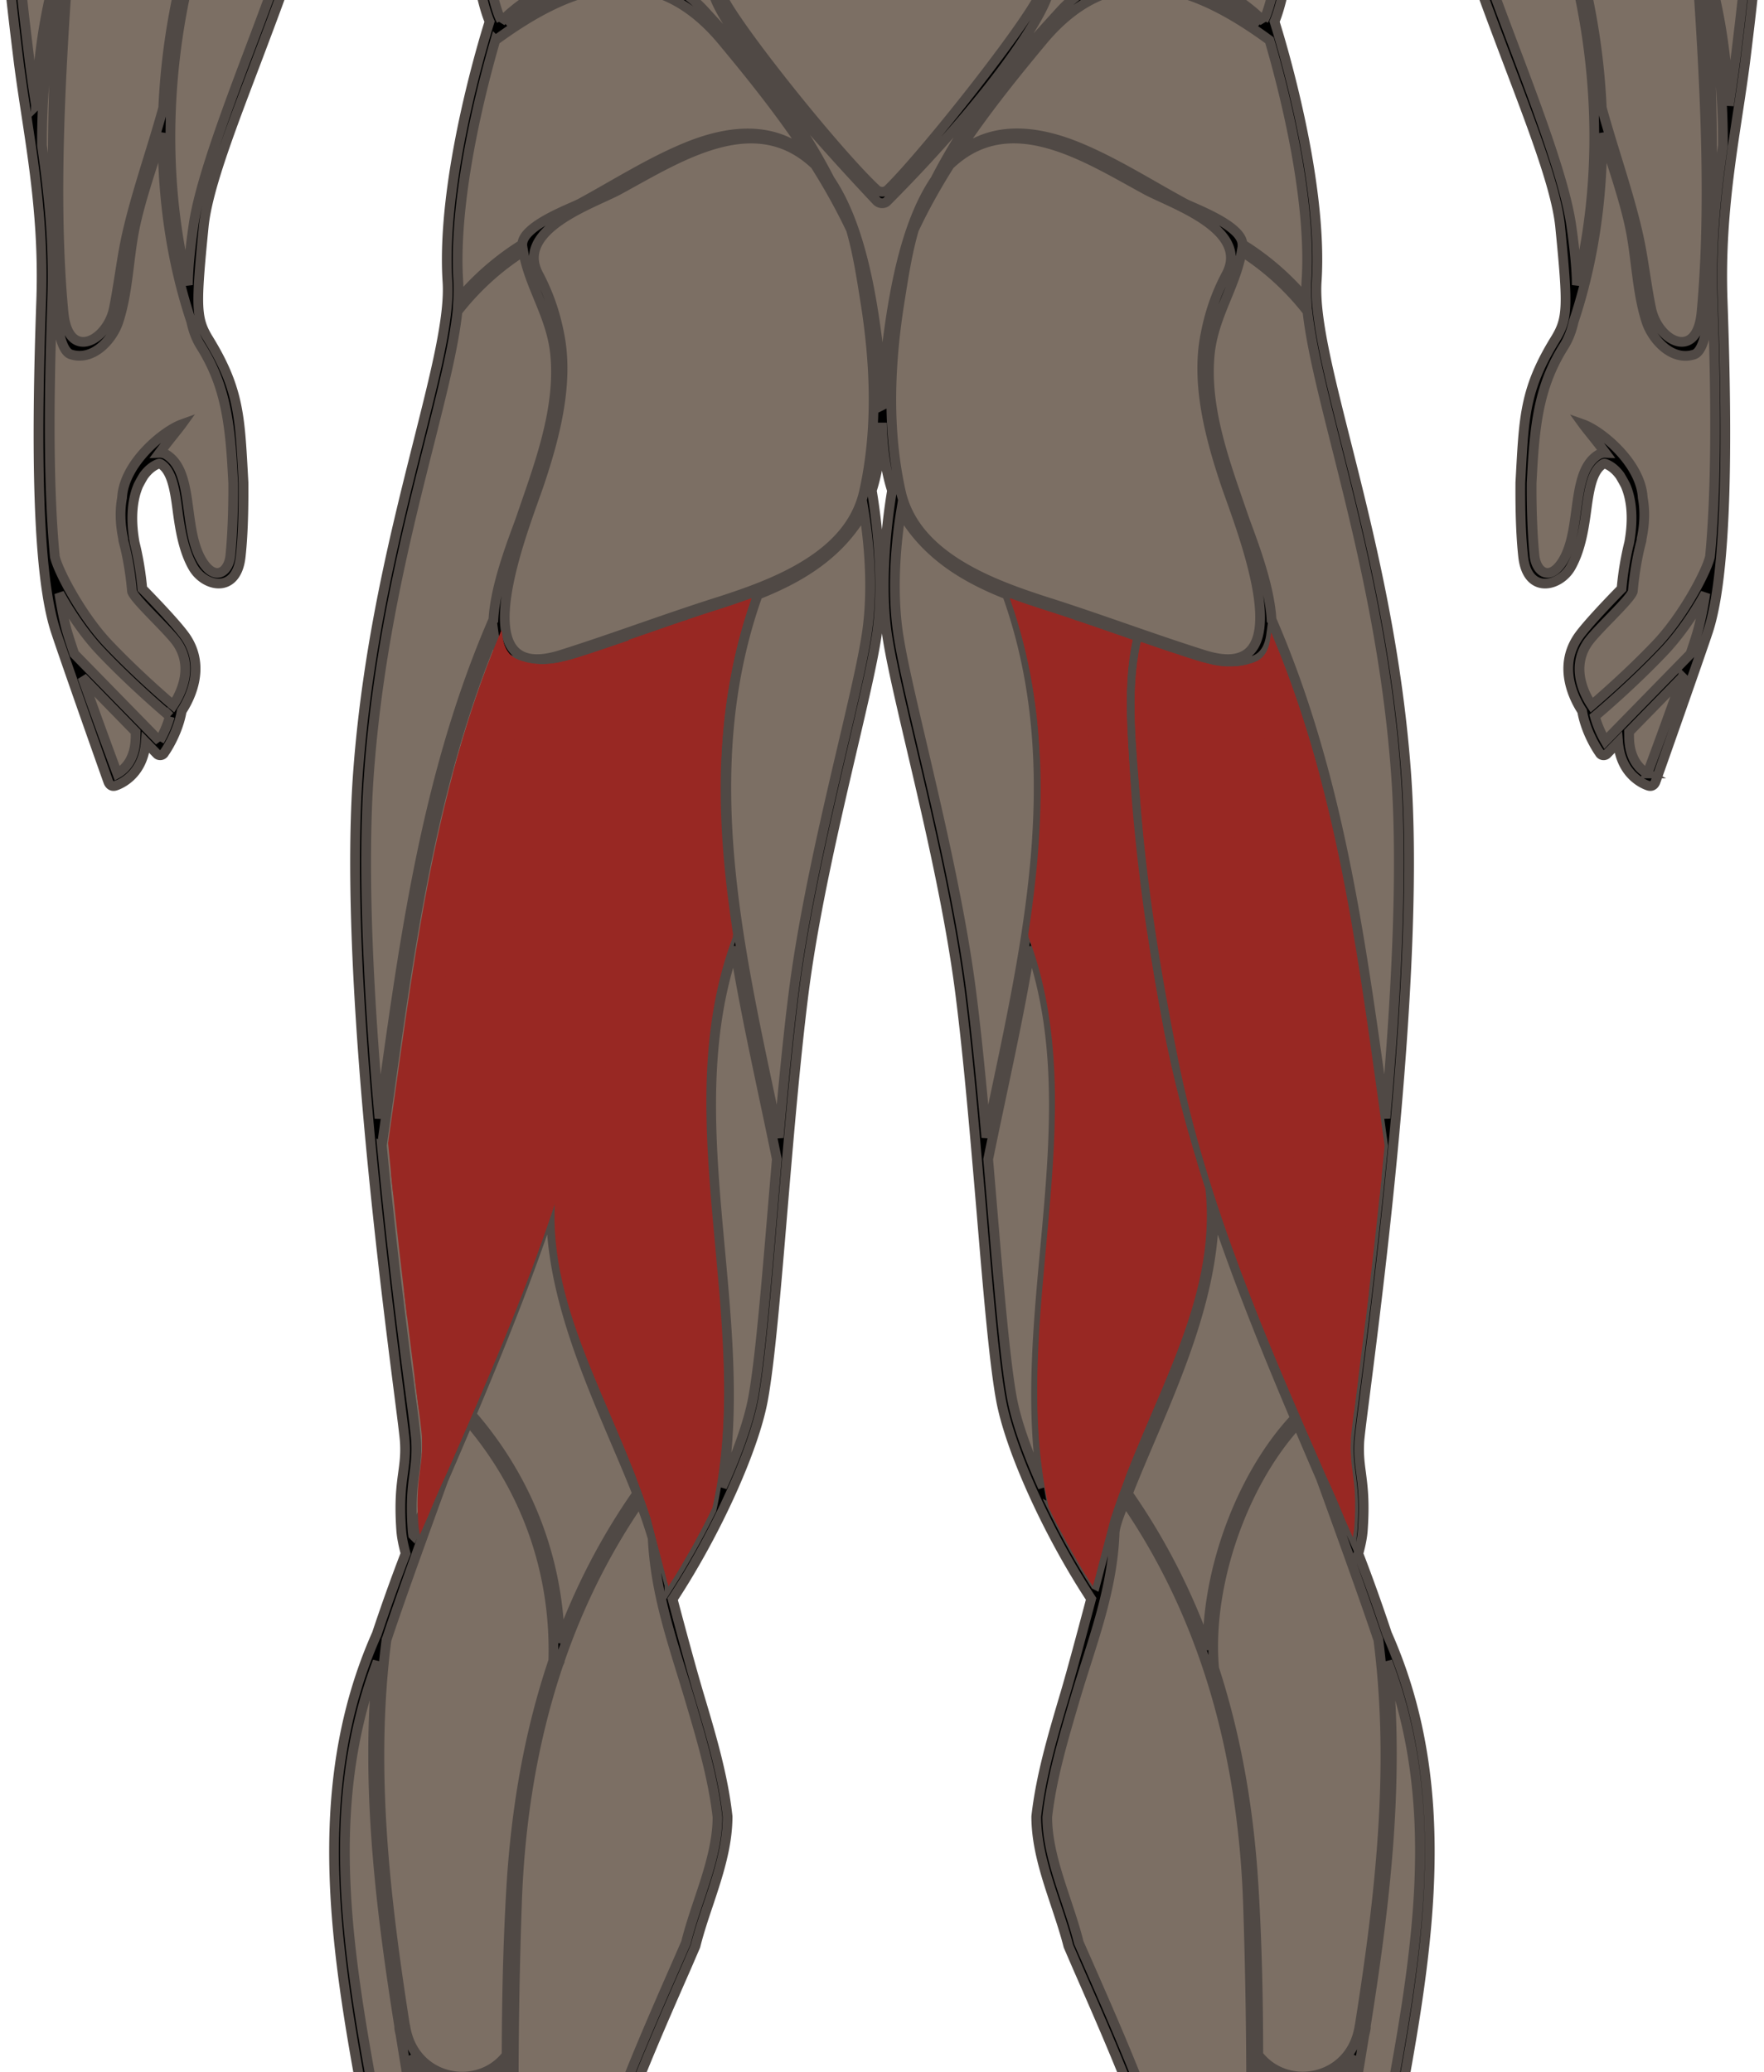 <?xml version="1.0" encoding="UTF-8" standalone="no"?>
<svg
   version="1.1"
   id="Layer_1"
   x="0"
   y="0"
   xml:space="preserve"
   width="181.286"
   height="212.906"
   sodipodi:docname="leg-curl.svg"
   inkscape:version="1.1.2 (0a00cf5339, 2022-02-04)"
   xmlns:inkscape="http://www.inkscape.org/namespaces/inkscape"
   xmlns:sodipodi="http://sodipodi.sourceforge.net/DTD/sodipodi-0.dtd"
   xmlns="http://www.w3.org/2000/svg"
   xmlns:svg="http://www.w3.org/2000/svg"><sodipodi:namedview
     id="namedview54"
     pagecolor="#ffffff"
     bordercolor="#666666"
     borderopacity="1.0"
     inkscape:pageshadow="2"
     inkscape:pageopacity="0.0"
     inkscape:pagecheckerboard="0"
     showgrid="false"
     inkscape:zoom="1.7347945"
     inkscape:cx="-116.72852"
     inkscape:cy="16.428458"
     inkscape:window-width="1920"
     inkscape:window-height="1020"
     inkscape:window-x="0"
     inkscape:window-y="32"
     inkscape:window-maximized="1"
     inkscape:current-layer="Layer_1" /><defs
     id="defs13"><clipPath
       clipPathUnits="userSpaceOnUse"
       id="clipPath1419"><path
         id="rect1421"
         fill="#fb4934"
         fill-opacity="1"
         stroke="#982823"
         stroke-width=".304"
         stroke-linecap="round"
         stroke-linejoin="round"
         stroke-miterlimit="4"
         stroke-dasharray="none"
         stroke-opacity="1"
         d="M97.874 371.434H328.99V595.13H97.874z" /></clipPath></defs><style
     type="text/css"
     id="style2">.st0{display:none;opacity:.5;fill:none;stroke:#a89984;stroke-width:.05;stroke-miterlimit:10}.st1{fill:#928374}</style><path
     class="st0"
     d="M294.985 73.486c-2.94 1.51-8.31 5.17-9.04 17.27"
     id="path4" /><style
     type="text/css"
     id="style958">.st0{display:none;opacity:.5;fill:none;stroke:#231f20;stroke-width:.05;stroke-miterlimit:10}.st1{fill:#e92a2a}.st2{fill:#d52626}.st3{fill:#9a1a1c}.st4{fill:#8d1819}</style><style
     type="text/css"
     id="style1013">.st0{display:none;opacity:.5;fill:none;stroke:#231f20;stroke-width:.05;stroke-miterlimit:10}.st1{fill:#e92a2a}.st2{fill:#d52626}.st3{fill:#9a1a1c}.st4{fill:#8d1819}</style><g
     id="White_00000008146272988381087930000002203879022052071609_"
     transform="translate(-123.455,-289.434)"
     fill="#928374"
     fill-opacity=".5"
     style="fill:#7c6f64;fill-opacity:1"><path
       class="st1"
       d="m 301.09,264.91 v -8.77 c 0,-8.56 -6.4,-17.88 -7.3,-19.15 -0.09,-1.64 -0.8,-14.09 -2.01,-19.98 -1.14,-5.55 -3.18,-10.87 -3.6,-11.94 0.32,-0.94 1.71,-5.16 2.51,-10.29 0.92,-5.91 -3.09,-20.42 -5.5,-26.54 -1.6,-4.06 -4.94,-5.6 -7.62,-6.84 -1.45,-0.67 -2.7,-1.25 -3.41,-2.07 -1.81,-2.11 -3.61,-2.69 -5.2,-3.2 -0.42,-0.13 -0.82,-0.26 -1.21,-0.42 -0.61,-0.24 -1.15,-0.73 -1.97,-1.48 -1.39,-1.26 -3.49,-3.17 -7.99,-5.78 -2.6,-1.51 -6.45,-3.27 -10.53,-5.14 -6.11,-2.8 -13.04,-5.97 -14.66,-7.97 -0.66,-0.81 -1.61,-3.55 -2.48,-6.41 0.5,-0.98 1.86,-3.67 1.98,-4.08 0.53,-1.82 0.58,-4.31 0.56,-5.82 0.3,0.14 0.67,0.22 1.11,0.17 1.5,-0.18 2.91,-2.52 4.59,-5.56 0.47,-0.85 0.92,-1.66 1.26,-2.14 1.46,-2.08 1.14,-6.58 0.07,-9.96 -0.31,-0.98 -0.84,-1.55 -1.57,-1.69 -1,-0.18 -2.1,0.58 -2.89,1.3 0.15,-4.2 0.09,-16.03 -4.76,-21.86 -4.18,-5.02 -12.54,-6.26 -15.71,-6.56 h -1.25 c -3.17,0.3 -11.53,1.55 -15.71,6.56 -4.85,5.83 -4.91,17.65 -4.76,21.86 -0.79,-0.72 -1.88,-1.48 -2.89,-1.3 -0.73,0.13 -1.26,0.7 -1.57,1.69 -1.06,3.37 -1.38,7.88 0.07,9.96 0.34,0.49 0.79,1.29 1.26,2.14 1.68,3.04 3.09,5.38 4.59,5.56 0.44,0.06 0.81,-0.03 1.11,-0.17 -0.02,1.51 0.04,4 0.56,5.82 0.12,0.41 1.46,3.06 1.96,4.06 -0.87,2.87 -1.83,5.61 -2.49,6.43 -1.62,2 -8.55,5.17 -14.66,7.97 -4.08,1.87 -7.94,3.64 -10.53,5.14 -4.5,2.61 -6.6,4.52 -7.99,5.78 -0.82,0.74 -1.36,1.24 -1.97,1.48 -0.39,0.16 -0.79,0.28 -1.21,0.42 -1.59,0.51 -3.39,1.09 -5.2,3.2 -0.71,0.83 -1.96,1.4 -3.41,2.07 -2.68,1.24 -6.02,2.77 -7.62,6.84 -2.41,6.12 -6.42,20.63 -5.5,26.54 0.8,5.14 2.19,9.35 2.51,10.29 -0.42,1.07 -2.46,6.39 -3.6,11.94 -1.21,5.88 -1.92,18.34 -2.01,19.98 -0.9,1.27 -7.3,10.59 -7.3,19.15 v 8.77 c -0.61,0.99 -3.78,6.71 -3.1,17.88 0.26,4.28 0.74,8.23 1.25,12.41 0.9,7.44 2.74,15.14 2.39,25.1 -0.54,15.19 -0.41,28.19 1.48,33.96 0.81,2.49 5.22,14.98 5.42,15.51 0,0 0.18,0.57 0.73,0.4 0.03,-0.01 2.81,-0.8 3.11,-4.45 l 1.15,1.18 c 0.2,0.21 0.55,0.18 0.72,-0.05 l 0.05,-0.08 c 0.09,-0.12 1.38,-1.97 1.78,-4.27 0.82,-1.25 2.48,-4.46 0.47,-7.52 -0.83,-1.27 -3.82,-4.34 -4.52,-5.05 -0.05,-0.63 -0.25,-2.61 -0.79,-4.75 -0.46,-2.61 -0.19,-4.55 0.39,-5.89 0.17,-0.32 0.34,-0.64 0.54,-0.96 0.45,-0.63 0.99,-1.04 1.49,-1.23 0.13,-0.05 0.2,-0.03 0.28,0.02 1.17,0.75 1.45,2.77 1.73,4.91 0.27,2 0.63,4.03 1.57,5.68 1.16,2.04 4.47,2.81 4.9,-1.08 0.31,-2.77 0.3,-6.18 0.29,-7.62 l -0.08,-1.46 c -0.31,-5.56 -0.52,-8.39 -3.5,-13.25 -1.31,-2.13 -1.33,-3.31 -0.51,-11.58 0.4,-4.03 2.99,-10.59 5.62,-17.55 3,-7.95 6.11,-16.17 6.31,-20.94 0.31,-7.39 -0.67,-11.06 -1.02,-12.12 0.62,-0.75 2.36,-3.06 2.83,-6.05 0.55,-3.47 0.38,-9.51 0.36,-9.66 0.02,-0.1 1.84,-10.52 4.85,-15.3 2.22,-3.52 5.21,-9.79 6.68,-13.51 0.81,3.7 1.54,6.7 2,8.1 0.74,2.23 1.69,4.7 2.6,7.1 1.3,3.42 2.53,6.64 2.85,8.33 0.31,1.65 0.39,10.04 0.25,24.92 -0.01,0.78 -0.01,1.29 -0.01,1.44 -0.03,0.28 -0.66,1.4 -1.22,2.38 -1.89,3.34 -5.05,8.93 -4.47,13.66 0.65,5.27 1.45,7.47 1.74,8.13 -0.6,1.9 -5,16.31 -4.33,26.71 0.24,3.63 -1.19,9.28 -2.99,16.44 -2.32,9.23 -5.22,20.72 -6.2,33.98 -1.45,19.62 2.68,51.84 4.23,63.97 0.33,2.6 0.55,4.31 0.58,4.83 0.08,1.28 -0.04,2.16 -0.18,3.19 -0.19,1.39 -0.4,2.97 -0.19,5.93 0.05,0.67 0.21,1.47 0.45,2.36 -1.09,2.83 -2.09,5.65 -2.96,8.26 -7.26,16.33 -4.03,33.68 -0.91,50.46 0.68,3.64 1.38,7.4 1.96,11.08 l 0.1,0.85 c 0.74,6.62 1.5,13.47 -0.15,19.74 -0.84,3.17 -1.72,5.02 -2.36,6.18 l -0.01,0.01 a 0.26,0.26 0 0 0 -0.09,0.17 c -0.15,0.26 -0.29,0.49 -0.41,0.68 -0.12,0.19 -0.21,0.35 -0.29,0.49 -0.66,1.19 -0.67,2.56 -0.38,3.88 -0.2,0.51 -1.63,4.13 -5.29,6.2 -3.44,1.95 -6.51,3.24 -7.61,3.79 -2.57,-0.42 -5.59,0.37 -6.2,1.03 -0.46,0.49 -0.93,1.26 -0.93,3.18 0,1.85 2.23,2.7 3.22,2.98 0,0.66 0.16,1.88 1.07,3.29 1.3,2.02 9.35,4.56 12.75,5.56 1.16,0.34 3.4,1.88 5.38,3.24 1.86,1.28 3.62,2.49 4.7,2.9 1.1,0.41 3.43,0.81 6.15,0.81 3.34,0 7.29,-0.6 10.33,-2.5 5.75,-3.59 1.79,-18.51 1.62,-19.15 -0.2,-0.74 -0.42,-1.57 -0.65,-2.43 -0.72,-2.7 -1.53,-5.75 -2.35,-8.23 0.03,-0.94 0.52,-1.92 1.04,-2.95 0.57,-1.13 1.15,-2.3 1.15,-3.53 l -0.02,-0.15 c -5.2,-18.71 2.52,-36.3 9.99,-53.31 l 0.95,-2.2 c 0.36,-1.44 0.85,-2.91 1.33,-4.33 0.97,-2.91 1.97,-5.92 1.97,-8.98 -0.46,-4.17 -1.67,-8.24 -2.96,-12.56 -0.76,-2.56 -1.78,-6.34 -2.69,-9.77 4.44,-6.76 8.35,-15.37 9.29,-20.49 0.7,-3.82 1.31,-11.04 2.01,-19.41 0.62,-7.39 1.33,-15.77 2.18,-22.46 1.06,-8.26 3.25,-17.58 5,-25.07 1.2,-5.12 2.24,-9.55 2.58,-12.21 0.75,-5.9 -0.34,-12.83 -0.59,-14.27 0.68,-2.12 0.98,-4.52 1.04,-6.97 0.06,2.45 0.35,4.86 1.04,6.97 -0.25,1.44 -1.34,8.37 -0.59,14.27 0.34,2.67 1.38,7.09 2.58,12.21 1.76,7.49 3.94,16.81 5,25.07 0.86,6.69 1.56,15.06 2.19,22.46 0.7,8.37 1.31,15.59 2.01,19.41 0.94,5.11 4.83,13.7 9.27,20.46 -0.95,3.58 -1.99,7.47 -2.68,9.8 -1.28,4.31 -2.49,8.39 -2.96,12.56 0,3.07 1,6.07 1.97,8.98 0.47,1.42 0.97,2.9 1.33,4.33 l 0.95,2.2 c 7.47,17.01 15.19,34.6 9.99,53.31 l -0.02,0.15 c 0,1.22 0.58,2.39 1.15,3.53 0.52,1.04 1.01,2.01 1.04,2.95 -0.82,2.48 -1.63,5.53 -2.35,8.23 -0.23,0.87 -0.45,1.69 -0.65,2.43 -0.17,0.64 -4.12,15.56 1.62,19.15 3.04,1.9 6.99,2.5 10.33,2.5 2.73,0 5.05,-0.4 6.15,-0.81 1.08,-0.4 2.84,-1.61 4.7,-2.9 1.98,-1.36 4.22,-2.9 5.38,-3.24 3.4,-1 11.45,-3.54 12.75,-5.56 0.91,-1.41 1.06,-2.63 1.07,-3.29 0.99,-0.29 3.22,-1.13 3.22,-2.98 0,-1.92 -0.47,-2.68 -0.93,-3.18 -0.61,-0.65 -3.62,-1.44 -6.2,-1.03 -1.1,-0.55 -4.17,-1.84 -7.61,-3.79 -3.66,-2.07 -5.09,-5.69 -5.29,-6.2 0.28,-1.32 0.28,-2.69 -0.38,-3.88 -0.08,-0.14 -0.17,-0.3 -0.29,-0.49 -0.12,-0.19 -0.26,-0.42 -0.41,-0.68 a 0.26,0.26 0 0 0 -0.09,-0.17 l -0.01,-0.01 c -0.65,-1.15 -1.53,-3.01 -2.36,-6.18 -1.65,-6.27 -0.89,-13.11 -0.15,-19.74 l 0.1,-0.85 c 0.58,-3.68 1.28,-7.44 1.96,-11.08 3.12,-16.78 6.35,-34.13 -0.91,-50.46 -0.87,-2.61 -1.86,-5.42 -2.95,-8.24 0.25,-0.9 0.41,-1.7 0.46,-2.38 0.21,-2.96 0,-4.54 -0.18,-5.93 -0.14,-1.02 -0.25,-1.91 -0.18,-3.19 0.03,-0.52 0.25,-2.24 0.58,-4.83 1.55,-12.13 5.68,-44.35 4.23,-63.97 -0.98,-13.26 -3.87,-24.75 -6.2,-33.98 -1.8,-7.16 -3.23,-12.82 -2.99,-16.44 0.68,-10.39 -3.73,-24.81 -4.33,-26.71 0.29,-0.66 1.09,-2.86 1.74,-8.13 0.58,-4.72 -2.58,-10.31 -4.47,-13.66 -0.56,-0.98 -1.19,-2.1 -1.21,-2.38 0,-0.15 0,-0.67 -0.01,-1.44 -0.15,-14.88 -0.06,-23.27 0.25,-24.92 0.32,-1.69 1.55,-4.91 2.85,-8.33 0.91,-2.39 1.86,-4.87 2.6,-7.1 0.47,-1.4 1.18,-4.39 2,-8.07 1.47,3.73 4.45,9.97 6.66,13.48 3.01,4.77 4.83,15.19 4.85,15.3 -0.01,0.15 -0.19,6.18 0.36,9.66 0.47,2.99 2.21,5.3 2.83,6.05 -0.35,1.06 -1.32,4.73 -1.02,12.12 0.2,4.77 3.31,12.99 6.31,20.94 2.63,6.96 5.21,13.53 5.62,17.55 0.82,8.27 0.8,9.45 -0.51,11.58 -2.99,4.86 -3.19,7.69 -3.5,13.25 l -0.08,1.46 c -0.01,1.45 -0.02,4.85 0.29,7.62 0.43,3.9 3.74,3.12 4.9,1.08 0.94,-1.66 1.3,-3.68 1.57,-5.68 0.29,-2.14 0.56,-4.16 1.73,-4.91 0.08,-0.05 0.15,-0.07 0.28,-0.02 0.51,0.19 1.04,0.6 1.49,1.23 0.19,0.32 0.37,0.64 0.54,0.96 0.59,1.34 0.86,3.28 0.39,5.89 a 31.08,31.08 0 0 0 -0.79,4.75 c -0.7,0.71 -3.69,3.78 -4.52,5.05 -2.01,3.06 -0.35,6.27 0.47,7.52 0.4,2.3 1.69,4.15 1.78,4.27 l 0.05,0.08 c 0.17,0.24 0.51,0.26 0.72,0.05 l 1.15,-1.18 c 0.3,3.65 3.08,4.44 3.11,4.45 0.55,0.17 0.73,-0.4 0.73,-0.4 0.2,-0.53 4.6,-13.02 5.42,-15.51 1.88,-5.78 2.02,-18.78 1.48,-33.96 -0.35,-9.96 1.49,-17.66 2.39,-25.1 0.51,-4.18 0.99,-8.12 1.25,-12.41 0.72,-11.17 -2.45,-16.89 -3.06,-17.88 z"
       id="path6"
       fill="#928374"
       fill-opacity=".5"
       style="fill:#7c6f64;fill-opacity:1" /></g><path
     id="Outline_black_00000012467778204523605170000009782990369117439880_"
     d="m 177.635,-24.524 v -8.77 c 0,-8.56 -6.4,-17.88 -7.3,-19.15 -0.09,-1.64 -0.8,-14.09 -2.01,-19.98 -1.14,-5.55 -3.18,-10.87 -3.6,-11.94 0.32,-0.94 1.71,-5.16 2.51,-10.29 0.92,-5.91 -3.09,-20.42 -5.5,-26.54 -1.6,-4.06 -4.94,-5.6 -7.62,-6.84 -1.45,-0.67 -2.7,-1.25 -3.41,-2.07 -1.81,-2.11 -3.61,-2.69 -5.2,-3.2 -0.42,-0.13 -0.82,-0.26 -1.21,-0.42 -0.61,-0.24 -1.15,-0.73 -1.97,-1.48 -1.39,-1.26 -3.49,-3.17 -7.99,-5.78 -2.6,-1.51 -6.45,-3.27 -10.53,-5.14 -6.11,-2.8 -13.04,-5.97 -14.66,-7.97 -0.66,-0.81 -1.61,-3.55 -2.48,-6.41 0.5,-0.98 1.86,-3.67 1.98,-4.08 0.53,-1.82 0.58,-4.31 0.56,-5.82 0.3,0.14 0.67,0.22 1.11,0.17 1.5,-0.18 2.91,-2.52 4.59,-5.56 0.47,-0.85 0.92,-1.66 1.26,-2.14 1.46,-2.08 1.14,-6.58 0.07,-9.96 -0.31,-0.98 -0.84,-1.55 -1.57,-1.69 -1,-0.18 -2.1,0.58 -2.89,1.3 0.15,-4.2 0.09,-16.03 -4.76,-21.86 -4.18,-5.02 -12.54,-6.26 -15.71,-6.56 h -1.25 c -3.17,0.3 -11.53,1.55 -15.71,6.56 -4.86,5.83 -4.91,17.65 -4.76,21.86 -0.79,-0.72 -1.88,-1.48 -2.89,-1.3 -0.73,0.13 -1.26,0.7 -1.57,1.69 -1.06,3.37 -1.38,7.88 0.07,9.96 0.34,0.49 0.79,1.29 1.26,2.14 1.68,3.04 3.09,5.38 4.59,5.56 0.44,0.05 0.81,-0.03 1.11,-0.17 -0.02,1.51 0.04,4 0.56,5.82 0.12,0.41 1.46,3.06 1.96,4.06 -0.87,2.87 -1.83,5.61 -2.49,6.43 -1.62,2 -8.55,5.17 -14.66,7.97 -4.08,1.87 -7.94,3.64 -10.53,5.14 -4.49,2.61 -6.6,4.52 -7.99,5.78 -0.82,0.74 -1.36,1.24 -1.97,1.48 -0.39,0.16 -0.79,0.28 -1.21,0.42 -1.59,0.51 -3.39,1.09 -5.2,3.2 -0.71,0.83 -1.96,1.4 -3.41,2.07 -2.68,1.24 -6.02,2.77 -7.62,6.84 -2.41,6.12 -6.42,20.63 -5.5,26.54 0.8,5.14 2.19,9.35 2.51,10.29 -0.42,1.07 -2.46,6.39 -3.6,11.94 -1.21,5.88 -1.92,18.34 -2.01,19.98 -0.9,1.27 -7.3,10.59 -7.3,19.15 v 8.77 c -0.61,0.99 -3.78,6.71 -3.1,17.88 0.26,4.28 0.74,8.23 1.25,12.41 0.9,7.44 2.74,15.14 2.39,25.1 -0.54,15.19 -0.41,28.19 1.48,33.96 0.81,2.49 5.22,14.98 5.42,15.51 0,0 0.18,0.57 0.73,0.4 0.03,-0.01 2.81,-0.8 3.11,-4.45 l 1.15,1.18 c 0.2,0.21 0.55,0.18 0.72,-0.05 l 0.05,-0.08 c 0.09,-0.12 1.38,-1.97 1.78,-4.27 0.82,-1.25 2.48,-4.46 0.47,-7.52 -0.83,-1.27 -3.82,-4.34 -4.52,-5.05 -0.05,-0.63 -0.25,-2.61 -0.79,-4.75 -0.46,-2.61 -0.19,-4.55 0.39,-5.89 0.17,-0.32 0.34,-0.64 0.54,-0.96 0.45,-0.63 0.99,-1.04 1.49,-1.23 0.13,-0.05 0.2,-0.03 0.28,0.02 1.17,0.75 1.45,2.77 1.73,4.91 0.27,2 0.63,4.03 1.57,5.68 1.16,2.04 4.47,2.81 4.9,-1.08 0.31,-2.77 0.3,-6.18 0.29,-7.62 l -0.08,-1.46 c -0.31,-5.56 -0.52,-8.39 -3.5,-13.25 -1.31,-2.13 -1.33,-3.31 -0.51,-11.58 0.4,-4.03 2.99,-10.59 5.62,-17.55 3,-7.95 6.11,-16.17 6.31,-20.94 0.31,-7.39 -0.67,-11.06 -1.02,-12.12 0.62,-0.75 2.36,-3.06 2.83,-6.05 0.55,-3.47 0.38,-9.51 0.36,-9.66 0.02,-0.1 1.84,-10.52 4.85,-15.3 2.22,-3.52 5.21,-9.79 6.68,-13.51 0.81,3.7 1.54,6.7 2,8.1 0.74,2.23 1.69,4.7 2.6,7.1 1.3,3.42 2.53,6.64 2.85,8.33 0.31,1.65 0.39,10.04 0.25,24.92 -0.01,0.78 -0.01,1.29 -0.01,1.44 -0.03,0.28 -0.66,1.4 -1.21,2.38 -1.89,3.34 -5.05,8.93 -4.47,13.66 0.65,5.27 1.45,7.47 1.74,8.13 -0.6,1.9 -5,16.31 -4.33,26.71 0.24,3.63 -1.19,9.28 -2.99,16.44 -2.32,9.23 -5.22,20.72 -6.2,33.98 -1.45,19.62 2.68,51.84 4.23,63.97 0.33,2.6 0.55,4.31 0.58,4.83 0.08,1.28 -0.04,2.16 -0.18,3.19 -0.19,1.39 -0.4,2.97 -0.19,5.93 0.05,0.67 0.21,1.47 0.45,2.36 -1.09,2.83 -2.09,5.65 -2.96,8.26 -7.26,16.33 -4.03,33.68 -0.91,50.46 0.68,3.64 1.38,7.4 1.96,11.08 l 0.09,0.85 c 0.74,6.62 1.5,13.47 -0.15,19.74 -0.84,3.17 -1.72,5.02 -2.36,6.18 -0.01,0 -0.01,0.01 -0.01,0.01 a 0.26,0.26 0 0 0 -0.09,0.17 c -0.15,0.26 -0.29,0.49 -0.41,0.68 -0.12,0.19 -0.21,0.35 -0.29,0.49 -0.66,1.19 -0.67,2.56 -0.38,3.88 -0.2,0.51 -1.63,4.13 -5.29,6.2 -3.44,1.95 -6.51,3.24 -7.61,3.79 -2.57,-0.42 -5.59,0.37 -6.2,1.03 -0.46,0.49 -0.93,1.26 -0.93,3.18 0,1.85 2.23,2.7 3.22,2.98 0,0.66 0.16,1.88 1.07,3.29 1.3,2.02 9.35,4.56 12.75,5.56 1.16,0.34 3.4,1.88 5.38,3.24 1.86,1.28 3.62,2.49 4.7,2.9 1.1,0.41 3.43,0.81 6.15,0.81 3.34,0 7.29,-0.6 10.33,-2.5 5.75,-3.59 1.79,-18.51 1.62,-19.15 -0.2,-0.74 -0.42,-1.57 -0.65,-2.43 -0.72,-2.69 -1.53,-5.75 -2.35,-8.23 0.03,-0.94 0.52,-1.92 1.04,-2.95 0.57,-1.13 1.15,-2.3 1.15,-3.53 l -0.02,-0.15 c -5.2,-18.71 2.52,-36.3 9.99,-53.31 l 0.95,-2.2 c 0.36,-1.44 0.85,-2.91 1.33,-4.33 0.97,-2.91 1.97,-5.92 1.97,-8.98 -0.46,-4.17 -1.67,-8.24 -2.96,-12.56 -0.76,-2.56 -1.78,-6.34 -2.69,-9.77 4.44,-6.76 8.35,-15.37 9.29,-20.49 0.7,-3.82 1.31,-11.04 2.01,-19.41 0.62,-7.39 1.33,-15.77 2.18,-22.46 1.06,-8.26 3.25,-17.58 5,-25.07 1.2,-5.12 2.24,-9.55 2.58,-12.21 0.75,-5.9 -0.34,-12.83 -0.59,-14.27 0.68,-2.12 0.98,-4.52 1.04,-6.97 0.06,2.45 0.35,4.86 1.04,6.97 -0.25,1.44 -1.34,8.37 -0.59,14.27 0.34,2.67 1.38,7.09 2.58,12.21 1.76,7.49 3.94,16.81 5,25.07 0.86,6.69 1.56,15.06 2.19,22.46 0.7,8.37 1.31,15.59 2.01,19.41 0.94,5.11 4.83,13.7 9.27,20.46 -0.95,3.58 -1.99,7.47 -2.68,9.8 -1.28,4.31 -2.49,8.39 -2.96,12.56 0,3.07 1,6.07 1.97,8.98 0.47,1.42 0.97,2.9 1.33,4.33 l 0.95,2.2 c 7.47,17.01 15.19,34.6 9.99,53.31 l -0.02,0.15 c 0,1.22 0.58,2.39 1.15,3.53 0.52,1.04 1.01,2.01 1.04,2.95 -0.82,2.48 -1.63,5.53 -2.35,8.23 -0.23,0.87 -0.45,1.69 -0.65,2.43 -0.17,0.64 -4.12,15.56 1.62,19.15 3.04,1.9 6.99,2.5 10.33,2.5 2.73,0 5.05,-0.4 6.15,-0.81 1.08,-0.4 2.84,-1.61 4.7,-2.9 1.98,-1.36 4.22,-2.9 5.38,-3.24 3.4,-1 11.45,-3.54 12.75,-5.56 0.91,-1.41 1.06,-2.63 1.07,-3.29 0.99,-0.29 3.22,-1.13 3.22,-2.98 0,-1.92 -0.47,-2.68 -0.93,-3.18 -0.61,-0.65 -3.62,-1.44 -6.2,-1.03 -1.1,-0.55 -4.17,-1.84 -7.61,-3.79 -3.66,-2.07 -5.09,-5.69 -5.29,-6.2 0.28,-1.32 0.28,-2.68 -0.38,-3.88 -0.08,-0.14 -0.17,-0.3 -0.29,-0.49 -0.12,-0.19 -0.25,-0.42 -0.41,-0.68 a 0.26,0.26 0 0 0 -0.09,-0.17 l -0.01,-0.01 c -0.65,-1.15 -1.53,-3.01 -2.36,-6.18 -1.65,-6.27 -0.89,-13.11 -0.15,-19.74 l 0.09,-0.85 c 0.58,-3.68 1.28,-7.44 1.96,-11.08 3.12,-16.78 6.35,-34.13 -0.91,-50.46 -0.87,-2.61 -1.86,-5.42 -2.95,-8.24 0.25,-0.9 0.41,-1.7 0.46,-2.38 0.21,-2.96 0,-4.54 -0.18,-5.93 -0.14,-1.02 -0.25,-1.91 -0.18,-3.19 0.03,-0.52 0.25,-2.24 0.58,-4.83 1.55,-12.13 5.68,-44.35 4.23,-63.97 -0.98,-13.26 -3.87,-24.75 -6.2,-33.98 -1.8,-7.16 -3.23,-12.82 -2.99,-16.44 0.68,-10.39 -3.73,-24.81 -4.33,-26.71 0.29,-0.66 1.09,-2.86 1.74,-8.13 0.58,-4.72 -2.58,-10.31 -4.47,-13.66 -0.56,-0.98 -1.19,-2.1 -1.21,-2.38 0,-0.15 0,-0.67 -0.01,-1.44 -0.15,-14.88 -0.06,-23.27 0.25,-24.92 0.32,-1.69 1.55,-4.91 2.85,-8.33 0.91,-2.39 1.86,-4.87 2.6,-7.1 0.47,-1.4 1.18,-4.39 2,-8.07 1.47,3.73 4.45,9.97 6.66,13.48 3.01,4.77 4.83,15.19 4.85,15.3 -0.01,0.15 -0.19,6.18 0.36,9.66 0.47,2.99 2.21,5.3 2.83,6.05 -0.35,1.06 -1.32,4.73 -1.02,12.12 0.2,4.77 3.31,12.99 6.31,20.94 2.63,6.96 5.21,13.53 5.61,17.55 0.82,8.27 0.8,9.45 -0.51,11.58 -2.99,4.86 -3.19,7.69 -3.5,13.25 l -0.08,1.46 c -0.01,1.45 -0.02,4.85 0.29,7.62 0.43,3.9 3.74,3.12 4.9,1.08 0.94,-1.66 1.3,-3.68 1.57,-5.68 0.29,-2.14 0.56,-4.16 1.73,-4.91 0.08,-0.05 0.15,-0.07 0.28,-0.02 0.51,0.19 1.04,0.6 1.49,1.23 0.19,0.32 0.37,0.64 0.54,0.96 0.59,1.34 0.86,3.28 0.39,5.89 a 31.08,31.08 0 0 0 -0.79,4.75 c -0.7,0.71 -3.69,3.78 -4.52,5.05 -2.01,3.06 -0.35,6.27 0.47,7.52 0.4,2.3 1.69,4.15 1.78,4.27 l 0.05,0.08 c 0.17,0.24 0.51,0.26 0.72,0.05 l 1.15,-1.18 c 0.3,3.65 3.08,4.44 3.11,4.45 0.55,0.17 0.73,-0.4 0.73,-0.4 0.2,-0.53 4.6,-13.02 5.42,-15.51 1.88,-5.78 2.02,-18.78 1.48,-33.96 -0.35,-9.96 1.49,-17.66 2.39,-25.1 0.51,-4.18 0.99,-8.12 1.25,-12.41 0.74,-11.17 -2.43,-16.89 -3.04,-17.88 z m -8.28,-27.41 c 0.05,0.07 3.26,4.54 5.38,10.08 l 0.21,0.57 c 0.03,0.09 0.07,0.19 0.1,0.28 0.07,0.19 0.13,0.38 0.2,0.57 0.77,2.32 1.31,4.78 1.31,7.14 v 8.18 c -4.14,-5.01 -10.1,-8.89 -11.25,-15.45 1.5,-3.61 2.91,-7.65 4.04,-11.41 z m -18.13,-76.34 c 0.72,0.45 1.56,0.84 2.43,1.24 2.64,1.21 5.62,2.59 7.06,6.24 2.37,6.02 6.33,20.25 5.44,25.97 a 64.08,64.08 0 0 1 -2.29,9.57 c -2.36,-2.57 -4.87,-5.02 -7.77,-6.88 -4.73,-3.01 -10.1,-4.03 -15.01,-6.57 -7.86,-4.06 -8.92,-16.58 -2.25,-22.97 3.83,-3.64 7.71,-5.92 12.39,-6.6 z m -58.93,38.33 c -0.34,-8.94 -2.08,-18.63 0.16,-27.44 1.84,-7.23 6.3,-12.56 12.6,-16.06 3.69,2.01 7.84,3.35 12.15,4.01 3.8,0.59 12.33,1.88 18.97,0.75 0.84,5.71 -6.87,6.09 -10.12,6.29 -1.1,0.07 -2.16,0.11 -3.26,0.29 -2.3,0.36 -5.41,0.58 -7.41,1.97 -3.69,2.57 -2.85,7.1 -1.97,11.06 2.14,9.65 5.41,18.59 0.69,28.15 -3.42,6.92 -8.07,13.19 -12.42,19.54 -1.39,2.03 -2.88,3.96 -4.3,5.97 -1.03,1.45 -5.04,4.48 -5.01,1.43 0.04,-3.88 -0.22,-7.77 -0.27,-11.64 -0.12,-8.1 0.5,-16.24 0.19,-24.32 z m 42.06,-15.02 c 0.15,0.47 0.33,0.91 0.53,1.33 -4.07,4.95 -9.5,8.2 -15.55,10.23 -0.7,-1.1 -1.44,-2.18 -2.2,-3.24 a 0.305,0.305 0 0 0 -0.13,-0.1 c -0.16,-1.11 -0.38,-2.25 -0.67,-3.41 -1.42,-5.59 -6.71,-18.18 1.75,-20.32 1.1,-0.28 2.2,-0.46 3.31,-0.59 4.58,2.05 8.61,4.91 12.08,8.55 0.01,0.01 0.02,0.01 0.03,0.02 -0.22,2.36 0.03,4.88 0.85,7.53 z m -17.19,9.52 c 2.56,3.64 4.74,7.5 6.54,11.59 -2.9,-0.35 -5.61,-1.02 -7.38,-1.59 0.86,-3.23 1.18,-6.52 0.84,-10 z m 2.53,2.61 c 6.01,-2.05 11.43,-5.28 15.52,-10.17 0.96,1.68 2.34,2.94 3.95,3.94 -0.35,1.84 -1.19,6.17 -2.19,11.22 -1.59,4.03 -7.24,4.61 -12.51,4.08 a 68.055,68.055 0 0 0 -4.77,-9.07 z m 24.23,-39.85 c 0.4,0.16 0.81,0.29 1.24,0.43 1.52,0.49 3.1,0.99 4.7,2.87 0.17,0.2 0.36,0.38 0.57,0.55 -8.6,1.37 -15.64,7.33 -16.83,15.53 -3.19,-3.27 -6.84,-5.91 -10.95,-7.88 2.8,-0.25 5.6,-0.3 8.35,-0.89 3.73,-0.81 6.3,-3.27 5.83,-6.72 3.07,-0.62 5.67,-1.81 7.09,-3.89 z m -20.58,-12.43 c 4.06,1.86 7.89,3.61 10.44,5.09 4.39,2.55 6.44,4.41 7.8,5.64 0.66,0.6 1.18,1.07 1.73,1.4 -5.48,7.99 -29.61,2.6 -35.16,0.36 -5.93,-2.4 -8.46,-5.42 -12.11,-10.46 -3.58,-4.95 -3.98,-9.35 -4.1,-15.26 -0.07,-3.37 -0.24,-6.77 -0.14,-10.14 0,-1.01 0.08,-2 0.24,-3 0.11,-1.15 1.31,-2.16 2.48,-1.71 1.27,0.49 2.24,1.74 2.82,2.9 0.54,1.08 1.03,2.19 1.56,3.28 2.4,4.94 5.15,10.17 9.45,13.68 1.86,2.2 8.53,5.26 14.99,8.22 z m -46.47,-23.22 c 0,0 -0.76,3 -1.71,6.26 -0.47,-0.91 -1.3,-2.54 -1.38,-2.8 -0.74,-2.55 -0.48,-6.73 -0.48,-6.77 l 0.16,-2.58 -1.2,2.3 c -0.01,0.03 -0.39,0.69 -1.09,0.62 -1.07,-0.13 -2.76,-3.18 -3.77,-5 -0.51,-0.92 -0.95,-1.71 -1.32,-2.24 -1.09,-1.55 -1.06,-5.42 0.07,-9 0.18,-0.57 0.42,-0.89 0.72,-0.94 0.78,-0.14 2.15,1.1 2.88,2.03 l 1.11,1.4 -0.13,-1.78 c -0.01,-0.16 -1.13,-15.91 4.43,-22.58 4.12,-4.95 13.01,-6.01 15.5,-6.22 2.48,0.2 11.37,1.27 15.5,6.22 5.56,6.67 4.44,22.42 4.43,22.58 l -0.13,1.78 1.11,-1.4 c 0.74,-0.93 2.1,-2.17 2.88,-2.03 0.3,0.06 0.55,0.37 0.73,0.94 1.13,3.58 1.16,7.45 0.07,9 -0.38,0.54 -0.81,1.33 -1.32,2.24 -1.01,1.82 -2.7,4.87 -3.77,5 -0.7,0.08 -1.07,-0.59 -1.09,-0.62 l -1.2,-2.3 0.16,2.58 c 0,0.04 0.26,4.22 -0.47,6.77 -0.08,0.26 -0.92,1.93 -1.39,2.83 -0.96,-3.28 -1.72,-6.29 -1.72,-6.29 0.06,0.43 1.31,9.2 2.95,13.31 -4.12,-4 -6.6,-9.62 -9.07,-14.74 -0.56,-1.16 -2.93,-6.04 -5.26,-4.65 -2.41,1.43 -2,5.43 -1.93,7.82 0.15,5.3 -0.75,11.37 0.58,16.54 1.91,7.37 6.6,12.75 12.63,16.24 -5.57,3.16 -10.47,8.08 -12.08,14.4 -2.65,10.41 -0.58,20.83 -0.63,31.39 -0.05,11.32 0.32,22.74 0.05,34.03 -0.04,1.68 0.66,3.9 2.06,3.62 0.12,1.79 0.32,3.58 0.54,5.36 -0.71,-1.33 -1.88,-3.35 -2.87,-4.34 -0.4,-0.4 -1.13,-0.38 -1.55,0.04 -0.95,0.96 -2.04,2.65 -2.8,4 0.2,-1.69 0.38,-3.37 0.5,-5.06 1.4,0.28 2.1,-1.94 2.06,-3.62 -0.27,-11.3 0.1,-22.72 0.05,-34.03 -0.04,-10.56 2.03,-20.98 -0.63,-31.39 -1.61,-6.32 -6.51,-11.24 -12.08,-14.4 6.03,-3.49 10.72,-8.87 12.63,-16.24 1.34,-5.17 0.43,-11.24 0.58,-16.54 0.07,-2.39 0.48,-6.39 -1.93,-7.82 -2.33,-1.38 -4.7,3.49 -5.26,4.65 -2.48,5.13 -4.97,10.76 -9.11,14.77 1.67,-4.1 2.93,-12.91 2.99,-13.34 z m 28.48,160.78 c 2.64,2.07 1.98,5.41 1.72,6.48 -0.55,2.31 -11.92,16.75 -15.82,20.55 -0.3,0.3 -0.87,0.3 -1.18,0.01 -4.2,-3.89 -15.49,-18.03 -16.04,-20.34 -0.26,-1.08 -0.82,-4.54 1.86,-6.63 3.81,-1.82 4.83,-9.46 5.68,-12.38 2.22,-7.66 4.17,-15.52 5.27,-23.47 0.87,-1.78 2.2,-3.89 3.05,-5 0.61,-0.79 1.07,-0.71 1.62,0.08 0.73,1.04 2.22,3.51 3.07,5.34 1.11,7.81 3.03,15.53 5.22,23.06 0.84,2.88 1.85,10.36 5.55,12.3 z m -57.5,-104.92 c 0.02,-0.01 0.03,-0.02 0.05,-0.03 3.46,-3.63 7.5,-6.5 12.08,-8.55 1.11,0.13 2.21,0.31 3.31,0.59 8.46,2.14 3.17,14.73 1.76,20.32 -0.29,1.16 -0.52,2.29 -0.67,3.41 -0.05,0.02 -0.09,0.05 -0.13,0.1 -0.77,1.06 -1.5,2.14 -2.2,3.24 -6.06,-2.04 -11.48,-5.29 -15.56,-10.25 0.2,-0.42 0.38,-0.85 0.52,-1.32 0.82,-2.64 1.06,-5.16 0.84,-7.51 z m 13.83,19.64 c -1.81,2.89 -3.4,5.91 -4.77,9.07 -5.14,0.54 -10.66,0.02 -12.43,-3.71 -1.04,-5.22 -1.91,-9.73 -2.27,-11.61 1.6,-1 2.98,-2.27 3.94,-3.94 4.09,4.91 9.51,8.14 15.53,10.19 z m 2.53,-2.61 c -0.34,3.48 -0.03,6.77 0.84,9.99 -1.76,0.57 -4.48,1.24 -7.38,1.6 a 68.36,68.36 0 0 1 6.54,-11.59 z m 3.75,-13.63 c 0.88,-3.97 1.72,-8.49 -1.97,-11.06 -1.99,-1.39 -5.11,-1.61 -7.41,-1.97 -1.09,-0.17 -2.16,-0.22 -3.26,-0.29 -3.24,-0.19 -10.96,-0.58 -10.12,-6.29 6.64,1.14 15.17,-0.16 18.97,-0.75 4.31,-0.67 8.46,-2 12.15,-4.01 6.3,3.5 10.76,8.82 12.6,16.06 2.24,8.81 0.5,18.5 0.16,27.44 -0.31,8.08 0.31,16.21 0.19,24.31 -0.06,3.88 -0.31,7.77 -0.27,11.64 0.03,3.05 -3.99,0.03 -5.01,-1.43 -1.42,-2.01 -2.91,-3.94 -4.3,-5.97 -4.35,-6.35 -9.04,-12.6 -12.46,-19.52 -0.73,-1.47 -1.26,-2.92 -1.64,-4.37 v -0.01 c -2.1,-7.95 0.56,-15.61 2.37,-23.78 z m -28.19,-25.31 c 1.36,-1.23 3.41,-3.09 7.8,-5.64 2.55,-1.48 6.39,-3.24 10.44,-5.09 6.41,-2.94 13.02,-5.97 14.94,-8.16 4.34,-3.52 7.1,-8.77 9.52,-13.74 0.53,-1.09 1.02,-2.2 1.57,-3.28 0.58,-1.16 1.55,-2.41 2.82,-2.9 1.17,-0.45 2.37,0.56 2.48,1.71 0.16,0.99 0.24,1.99 0.24,3 0.1,3.37 -0.08,6.77 -0.14,10.14 -0.12,5.92 -0.52,10.31 -4.1,15.26 -3.65,5.04 -6.18,8.06 -12.11,10.46 -5.55,2.25 -29.7,7.64 -35.17,-0.36 0.54,-0.34 1.06,-0.8 1.71,-1.4 z m -8.29,5 c 1.61,-1.88 3.18,-2.38 4.7,-2.87 0.43,-0.14 0.85,-0.28 1.26,-0.44 1.42,2.08 4.02,3.27 7.09,3.89 -0.48,3.45 2.09,5.91 5.83,6.72 2.74,0.6 5.55,0.64 8.35,0.89 -4.11,1.97 -7.77,4.62 -10.97,7.9 -1.18,-8.2 -8.22,-14.17 -16.83,-15.54 0.21,-0.17 0.41,-0.35 0.57,-0.55 z m -16.28,34.57 c -0.89,-5.72 3.06,-19.95 5.44,-25.97 1.44,-3.65 4.43,-5.03 7.06,-6.24 0.87,-0.4 1.71,-0.79 2.43,-1.24 4.69,0.67 8.57,2.96 12.39,6.62 6.67,6.39 5.61,18.91 -2.25,22.97 -4.91,2.54 -10.28,3.55 -15.01,6.57 -2.91,1.85 -5.42,4.31 -7.77,6.88 -0.49,-1.52 -1.6,-5.21 -2.29,-9.59 z m -10.38,61.52 c 0,-2.36 0.53,-4.81 1.31,-7.14 0.06,-0.19 0.13,-0.38 0.19,-0.57 0.03,-0.09 0.07,-0.19 0.1,-0.28 l 0.21,-0.57 c 2.11,-5.54 5.33,-10.02 5.38,-10.08 l 0.03,-0.04 c 1.12,3.76 2.53,7.8 4.04,11.41 -1.16,6.56 -7.11,10.44 -11.25,15.45 v -8.18 z m -1.13,44.13 c -0.27,-1.76 -0.53,-3.49 -0.73,-5.21 -0.51,-4.16 -0.98,-8.09 -1.24,-12.34 -0.02,-0.28 -0.03,-0.55 -0.04,-0.82 -0.01,-0.15 -0.01,-0.3 -0.02,-0.44 -0.01,-0.2 -0.01,-0.4 -0.02,-0.6 0,-0.13 -0.01,-0.26 -0.01,-0.4 v -0.61 -0.35 c 0,-0.23 0.01,-0.45 0.01,-0.67 v -0.25 c 0.23,-8.43 2.78,-12.72 3.05,-13.17 3.93,-5.26 10.14,-9.08 11.8,-15.55 0.32,0.74 0.64,1.47 0.97,2.16 0.4,0.84 0.88,1.34 1.42,1.6 -1.82,9.37 -6.45,17.3 -10.49,25.9 -3.08,6.55 -4.4,13.61 -4.7,20.75 z m 17.25,-46.54 c 0.04,5.33 1.96,10.21 5.53,14.15 -1.3,2.15 -2.47,4.39 -3.52,6.71 -3.21,-5.04 -4.72,-10.7 -4.4,-16.73 0.37,-1.32 0.71,-2.66 0.97,-4.04 0.45,0.07 0.92,0.02 1.42,-0.09 z m -1.16,-1.34 c 0.86,-9.91 3.93,-20.15 9.36,-28.58 0.59,-0.96 1.33,-1.76 2.24,-2.42 3.74,-2.76 1.53,5.86 1.39,6.29 -0.66,2.07 -1.37,4.12 -2,6.2 -1.94,6.37 -4.24,12.58 -7.65,18.28 -0.13,0.04 -0.26,0.07 -0.39,0.11 -1.23,0.35 -2.18,0.36 -2.95,0.12 z m 2.84,22.93 c -3.46,7.87 -5.47,16.56 -5.85,25.19 -1.22,4.47 -3.17,9.88 -4,14.3 -0.39,2.09 -0.65,4.21 -1.07,6.29 -0.03,0.13 -0.06,0.26 -0.09,0.38 l -0.03,0.11 -0.09,0.27 c -1.07,2.92 -4.53,4.36 -4.97,-0.33 -1.08,-11.46 -0.28,-24.84 0.52,-36.21 0.87,-2.79 1.96,-5.56 3.31,-8.3 2.81,-5.73 5.62,-11.11 7.55,-16.95 0.08,5.47 1.69,10.64 4.72,15.25 z m -8.69,89.76 c 0,2.44 -1.2,3.45 -1.88,3.83 -0.58,-1.54 -2.27,-6.13 -3.59,-9.88 l 5.48,5.61 c 0,0.15 -0.01,0.34 -0.01,0.44 z m 2.45,0.49 -8.75,-8.95 c -0.39,-1.16 -0.69,-2.09 -0.82,-2.59 -0.28,-1.09 -0.52,-2.31 -0.72,-3.63 1.08,1.98 2.64,4.28 4.26,5.98 3.18,3.34 6.55,6.2 7.1,6.67 a 10.88,10.88 0 0 1 -1.07,2.52 z m 4.24,-40.59 c 2.33,3.7 2.96,7.26 3.26,12.62 l 0.08,1.44 c 0.02,2.57 -0.08,5.36 -0.29,7.46 -0.17,1.72 -1.56,2.72 -2.88,0.62 -0.89,-1.41 -1.16,-3.36 -1.41,-5.25 -0.32,-2.39 -0.63,-4.66 -2.23,-5.69 -0.24,-0.16 -0.5,-0.22 -0.77,-0.21 0.98,-1.31 1.9,-2.4 2.29,-2.94 -1.86,0.67 -5.95,3.99 -6.13,7.56 -0.23,1.22 -0.22,2.64 0.12,4.22 -0.01,0.06 0,0.13 0.02,0.21 0.71,2.62 0.87,5.14 0.88,5.17 0.22,0.85 3.82,4.05 4.69,5.37 1.69,2.57 0.24,5.28 -0.46,6.33 -1.08,-0.92 -3.94,-3.42 -6.65,-6.27 -2.73,-2.87 -5.16,-7.46 -5.51,-8.99 -0.63,-6.59 -0.66,-15.34 -0.27,-26.3 0.21,-5.99 -0.36,-11.15 -1.05,-15.94 -0.03,-5.23 0.49,-10.28 1.66,-15.22 -0.46,7.46 -0.67,14.91 -0.47,22.39 0.04,1.52 -0.47,13.57 1.78,14.29 2.32,0.74 4.29,-1.58 4.87,-3.32 0.97,-2.89 1.05,-6.27 1.61,-9.26 0.57,-3.05 1.89,-6.78 2.95,-10.15 -0.04,6.68 0.91,13.27 2.94,19.35 0.2,0.95 0.52,1.79 0.97,2.51 z m 11.18,-50.81 c -0.19,4.59 -3.27,12.73 -6.24,20.6 -2.66,7.02 -5.08,13.67 -5.68,17.8 -0.32,2.22 -0.55,4.29 -0.57,6.15 -4.62,-18.65 -0.21,-41 11.59,-56.07 0.36,1.2 1.18,4.77 0.9,11.52 z m 1.83,-18.3 c -0.51,3.25 -2.76,5.71 -2.78,5.73 0,0 -2.85,3.81 -4.02,5.69 -3.43,-3.84 -5.24,-8.57 -5.24,-13.74 1.08,-0.35 2.22,-0.9 3.35,-1.22 4.54,-1.3 7.25,-3.75 9.22,-6.95 -0.1,0.51 -0.15,0.85 -0.17,0.93 0,0.06 0.17,6.19 -0.36,9.56 z m 5.24,-25.29 c -2.07,3.43 -3.5,9.1 -4.27,12.66 -1.8,3.63 -4.29,6.64 -8.91,8.18 -0.55,0.18 -1.1,0.34 -1.66,0.5 4,-6.96 6.13,-14.48 8.7,-22.13 0.33,-1 3.66,-9.76 -0.39,-9.32 -3.91,0.43 -6.1,7.05 -7.42,9.99 -3.11,6.91 -5.07,14.12 -5.75,21.67 -1.1,-0.62 -1.8,-1.88 -2.54,-3.55 -1.64,-3.68 -3.25,-8.7 -4.41,-12.91 0.23,-3.77 0.9,-13.56 1.91,-18.44 1.25,-6.08 3.59,-11.88 3.62,-11.94 l 0.2,-0.29 c 5.43,-5.48 10.96,-9.38 18.8,-12.16 1.53,-0.54 3.07,-1.15 4.49,-1.92 0.75,3.93 3.03,15.72 4.96,24.67 -0.94,2.68 -4.54,10.38 -7.33,14.99 z m 15.27,6.99 c -0.54,-1.54 -1.22,-3.33 -1.92,-5.17 -0.91,-2.38 -1.85,-4.85 -2.58,-7.05 -0.96,-2.89 -3.08,-12.98 -4.83,-21.74 4.11,4.74 15.54,2.6 20.42,1.01 0.87,3.01 2.22,5.96 3.98,8.97 4.87,8.33 10.67,16.67 16.71,24.2 0.37,0.46 0.71,0.78 1.03,0.99 -0.56,8.38 -2.29,16.77 -4.37,24.88 -0.88,3.45 -1.96,6.84 -2.9,10.28 -0.66,2.4 -1.38,5.28 -3.48,6.89 -3.08,2.36 -4.51,-2.12 -4.92,-4.49 -1.2,-6.83 -4.97,-13.94 -7.97,-20.15 -3,-6.18 -5.99,-12.5 -9.17,-18.62 z m 1.07,3.97 c 1.03,2.32 2.03,4.65 3.24,7.03 2.73,5.39 5.64,10.56 7.98,16.16 2.12,5.08 3.64,9.84 4.63,15.23 0.11,0.57 0.25,1 0.46,1.34 -5,-1.27 -8.89,-5.43 -12.91,-8.61 -1.63,-1.29 -2.65,-3.03 -3.27,-4.96 0.02,-0.09 0.03,-0.18 0.03,-0.25 0,-0.16 0,-0.67 0.01,-1.44 0.06,-5.23 0.21,-20.49 -0.17,-24.5 z m -5.52,41.83 c -0.54,-4.36 2.51,-9.76 4.33,-12.98 0.5,-0.88 0.85,-1.51 1.07,-1.97 0.51,1.32 1.21,2.6 2.14,3.8 2.2,2.84 6.07,5.34 8.99,7.4 1.07,0.75 2.11,1.32 3.19,1.76 -5.49,4.17 -13.22,5.46 -17.93,10.29 l 0.04,-0.12 -0.11,-0.21 c -0.01,-0.02 -0.96,-1.84 -1.72,-7.97 z m 1.21,10.21 c 7.77,-5.69 15.99,-8.74 23.3,0.03 3.21,3.85 6.33,7.77 9.04,11.94 -2.91,-2.59 -7.02,-3.38 -12.94,-0.89 -3.69,1.55 -7.17,3.77 -10.69,5.68 -0.91,0.49 -5.9,2.27 -5.94,4.2 a 27.716,27.716 0 0 0 -6.59,5.73 c 0.04,-0.71 0.05,-1.38 0.01,-1.99 -0.54,-8.69 2.52,-20.29 3.81,-24.7 z m -12.98,75.27 c 0.97,-13.17 3.85,-24.6 6.17,-33.79 1.38,-5.47 2.54,-10.07 2.92,-13.63 1.91,-2.44 4.17,-4.51 6.76,-6.16 0.65,3.68 2.9,6.63 3.28,10.59 0.55,5.67 -1.69,11.45 -3.49,16.73 -0.52,1.54 -2.68,6.73 -2.86,10.55 l -0.03,0.03 c -7.08,16.4 -9.23,33.71 -11.68,51.17 -1.09,-12.23 -1.8,-25.51 -1.07,-35.49 z m 1.32,38.29 c 2.55,-17.87 4.5,-35.65 11.51,-52.48 0.17,1.25 0.69,2.22 1.75,2.62 2.12,0.8 4.12,0.45 6.24,-0.22 1.83,-0.58 3.66,-1.2 5.48,-1.83 1.11,5.12 0.39,11.07 0.03,15.98 -0.67,9 -2.12,17.97 -3.89,26.82 -2.98,14.9 -9.07,28.96 -15.19,42.91 -0.7,1.51 -1.39,3.08 -2.04,4.66 -0.23,0.52 -0.46,1.04 -0.68,1.56 a 5.43,5.43 0 0 1 -0.06,-0.55 c -0.2,-2.85 0,-4.37 0.18,-5.71 0.14,-1.04 0.27,-2.01 0.19,-3.4 -0.03,-0.56 -0.25,-2.29 -0.59,-4.91 -0.72,-5.42 -1.93,-14.89 -2.93,-25.45 z m 17.39,6.43 c -0.08,10.34 5.51,20.84 8.85,29.33 -3.36,4.81 -5.97,9.93 -7.95,15.3 -0.18,-8.66 -3.34,-16.8 -9.09,-23.42 2.95,-7 5.79,-14.03 8.19,-21.21 z m -16.91,44.32 c 0.03,-0.06 0.05,-0.11 0.07,-0.17 1.38,-4.15 3.99,-11.35 5.77,-16.23 0.87,-2.01 1.73,-4.02 2.59,-6.04 5.94,6.94 8.97,15.52 8.71,24.62 -2.48,7.35 -3.83,15.14 -4.32,23.26 -0.34,5.73 -0.47,11.49 -0.48,17.26 -2.96,3.84 -9.56,2.61 -10.41,-2.94 0,-0.03 -0.02,-0.05 -0.03,-0.07 -2.07,-13.21 -3.61,-26.44 -1.9,-39.69 z m 1.11,81.83 c 1.7,-6.46 0.93,-13.42 0.18,-20.14 l -0.1,-0.87 c -0.59,-3.72 -1.29,-7.49 -1.97,-11.13 -3.07,-16.5 -5.97,-32.14 -0.14,-47.43 -1.25,12.53 0.25,25.05 2.23,37.54 -0.01,0.04 -0.01,0.08 -0.01,0.12 0.03,0.22 0.08,0.43 0.13,0.64 1.77,11.08 3.88,22.14 4.75,33.18 -1.23,4.29 -3.29,8.16 -6.16,11.53 0.36,-0.94 0.73,-2.07 1.09,-3.44 z m 18.68,5.4 c -0.02,0.94 -0.52,1.93 -1.03,2.97 -0.26,0.53 -0.53,1.06 -0.74,1.61 -1.92,-8.24 -1.73,-16.7 0.57,-24.81 -0.89,6.59 -0.71,13.33 1.2,20.23 z m -0.5,-24.46 c -3.76,9.97 -4.43,20.64 -1.69,30.91 v 0.05 l 0.03,0.17 c 0.12,0.35 0.23,0.71 0.34,1.07 0.11,0.38 0.23,0.76 0.35,1.15 0.58,1.96 1.15,4.09 1.67,6.04 0.23,0.87 0.45,1.69 0.65,2.44 0.04,0.15 3.92,14.77 -1.15,17.94 -5.13,3.21 -13.28,2.43 -15.52,1.59 -0.95,-0.36 -2.74,-1.59 -4.46,-2.77 -2.14,-1.48 -4.36,-3 -5.69,-3.39 -5.44,-1.6 -11.3,-3.8 -12.14,-5.1 -1.08,-1.69 -0.89,-2.97 -0.88,-3.02 l 0.1,-0.53 -0.53,-0.11 c -0.03,-0.01 -2.81,-0.61 -2.81,-2.03 0,-1.75 0.43,-2.21 0.64,-2.43 0.3,-0.32 1.73,-1.05 3.8,-0.8 l -2.53,1.57 c 0,0 1.37,0.67 4.02,-1.07 3.22,-2.1 6.26,-3.18 8.25,-4.31 2.98,-1.69 4.54,-4.27 5.2,-5.62 0.46,1.23 1.07,2.33 1.5,3.09 0.16,0.27 0.31,0.54 0.45,0.81 0,0 -2.35,-6.47 -1.07,-8.78 0.07,-0.13 0.16,-0.27 0.27,-0.45 0.29,-0.47 0.69,-1.13 1.14,-2.08 3.2,-3.34 5.57,-7.24 7.06,-11.58 0.67,10.12 0.22,20.22 -2.57,30.29 -0.11,0.41 1.89,-4.89 2.31,-7.42 3.1,-18.47 -0.61,-36.99 -3.64,-55.56 2.26,3.3 7.13,3.62 9.93,0.8 0,5.59 0.1,11.19 0.2,16.76 0.04,2.26 0.15,4.46 0.33,6.62 0,0 0.34,-5.73 0.29,-8.72 -0.05,-2.86 -0.08,-5.72 -0.09,-8.58 2.07,3.05 6.54,3.91 9.5,1.4 -1.32,3.83 -2.46,7.72 -3.26,11.65 z m 11.81,-56.83 c 1.27,4.27 2.46,8.3 2.91,12.31 0,2.83 -0.97,5.75 -1.92,8.58 -0.48,1.44 -0.98,2.94 -1.32,4.33 l -0.92,2.11 c -2.35,5.35 -4.72,10.76 -6.72,16.25 -2.79,3.79 -8.37,2.86 -10.06,-1.06 -0.02,-7.1 0.08,-14.2 0.33,-21.29 0.29,-8.57 1.63,-16.86 4.27,-24.65 0.05,-0.1 0.09,-0.2 0.13,-0.29 v -0.08 c 1.99,-5.77 4.7,-11.26 8.24,-16.39 0.51,1.33 0.95,2.61 1.31,3.83 0.27,5.84 2.16,11.01 3.75,16.35 z m -2.03,-11.52 c -0.99,-3.75 -1.76,-6.77 -1.76,-6.77 v 0.1 c -0.02,-0.12 -0.05,-0.22 -0.07,-0.3 -3.89,-11.92 -10.95,-22 -9.69,-33.7 1.8,-5.58 3.32,-11.26 4.42,-17.08 1.61,-8.51 2.8,-17.14 3.37,-25.78 0.28,-4.29 0.7,-9.29 -0.25,-13.74 3.11,-1.08 6.22,-2.18 9.36,-3.17 0.98,-0.32 1.95,-0.65 2.9,-1 -3.96,11.44 -3.58,23.02 -1.79,34.62 -7.1,18.69 2.17,39.78 -2.16,59.08 -1.29,2.63 -2.78,5.3 -4.33,7.74 z m 10.6,-38.55 c -0.67,7.99 -1.31,15.54 -2,19.3 -0.44,2.4 -1.6,5.69 -3.18,9.18 2.97,-18.25 -4.83,-37.91 1.28,-55.49 1.18,7.27 2.87,14.54 4.34,21.78 -0.15,1.79 -0.3,3.54 -0.44,5.23 z m 9.76,-59.78 c -0.33,2.61 -1.36,7.01 -2.56,12.1 -1.76,7.51 -3.95,16.86 -5.02,25.18 -0.58,4.53 -1.09,9.82 -1.55,15.06 -3.87,-18.59 -8.72,-37.38 -2.15,-55.78 4.12,-1.63 7.88,-3.83 10.4,-7.71 0.18,-0.28 0.34,-0.57 0.5,-0.87 0.34,1.99 1.02,7.07 0.38,12.02 z m -0.36,-14.03 c -1.48,6.59 -9.15,9.45 -14.79,11.27 -5.49,1.73 -10.87,3.77 -16.35,5.5 -10.59,3.35 -3.68,-13.26 -2.19,-17.72 1.54,-4.62 2.97,-10.03 2.07,-14.94 -0.43,-2.34 -1.11,-4.36 -2.21,-6.45 -2.44,-4.63 5.66,-7.25 8.26,-8.66 6.17,-3.35 13.97,-8.49 20.19,-2.57 1.35,2.14 2.59,4.35 3.68,6.65 0.7,2.41 1.08,4.96 1.44,7.2 1.05,6.48 1.34,13.28 -0.1,19.72 z m 1.9,-8.89 c -0.07,-3.19 -0.46,-6.33 -0.83,-8.81 -0.78,-5.24 -2.07,-10.63 -4.58,-14.35 -3.73,-7.22 -7.86,-11.87 -12.87,-17.34 -5.97,-6.54 -14.17,-2.85 -20.35,1.4 4.75,-4.8 12.71,-6.08 18.1,-10.31 0.96,0.32 1.97,0.53 3.06,0.63 0.13,0.02 0.25,0.05 0.39,0.06 0.31,0.04 0.59,0.03 0.87,0 -1.5,1.87 -1.65,4.38 -1.16,6.41 0.65,2.7 6.41,10.33 16.76,21.32 0.28,0.3 0.77,0.34 1.06,0.06 10.74,-10.8 16,-18.88 16.65,-21.59 0.48,-1.99 0.42,-4.38 -0.96,-6.2 0.3,0.03 0.62,0.03 0.95,0 0.14,-0.02 0.27,-0.04 0.39,-0.06 1.09,-0.1 2.1,-0.31 3.06,-0.63 5.4,4.24 13.38,5.51 18.12,10.33 -6.18,-4.26 -14.4,-7.96 -20.38,-1.42 -5,5.48 -9.13,10.12 -12.86,17.34 -2.52,3.71 -3.8,9.11 -4.59,14.35 -0.37,2.48 -0.77,5.62 -0.83,8.81 z m 35.29,-65.02 c 0.01,0.77 0.01,1.28 0.01,1.44 0,0.08 0.01,0.16 0.03,0.25 -0.62,1.93 -1.65,3.67 -3.27,4.96 -4.02,3.18 -7.91,7.34 -12.91,8.61 0.21,-0.34 0.35,-0.77 0.46,-1.34 1,-5.38 2.52,-10.15 4.63,-15.23 2.34,-5.6 5.25,-10.76 7.98,-16.16 1.19,-2.35 2.21,-4.71 3.24,-7.05 -0.37,3.97 -0.22,19.28 -0.17,24.52 z m -33.5,54.18 c 0.36,-2.24 0.74,-4.79 1.44,-7.2 1.08,-2.3 2.32,-4.5 3.67,-6.64 6.22,-5.93 14.02,-0.78 20.19,2.57 2.6,1.41 10.7,4.03 8.26,8.66 -1.11,2.09 -1.78,4.11 -2.21,6.45 -0.9,4.91 0.53,10.32 2.07,14.94 1.49,4.47 8.41,21.07 -2.19,17.72 -5.48,-1.73 -10.87,-3.77 -16.35,-5.5 -5.63,-1.82 -13.31,-4.68 -14.79,-11.27 -1.43,-6.44 -1.14,-13.24 -0.09,-19.73 z m 7.32,71.04 c -1.07,-8.31 -3.26,-17.66 -5.02,-25.18 -1.19,-5.09 -2.23,-9.49 -2.56,-12.1 -0.63,-4.96 0.05,-10.03 0.38,-12.03 0.16,0.3 0.32,0.59 0.5,0.87 2.52,3.88 6.28,6.09 10.4,7.71 6.57,18.4 1.73,37.19 -2.14,55.78 -0.47,-5.23 -0.98,-10.52 -1.56,-15.05 z m 4.19,41.81 c -0.69,-3.77 -1.33,-11.31 -2,-19.3 -0.14,-1.7 -0.29,-3.45 -0.44,-5.22 1.47,-7.24 3.16,-14.51 4.34,-21.79 6.11,17.57 -1.68,37.23 1.28,55.49 -1.58,-3.5 -2.74,-6.78 -3.18,-9.18 z m 4.25,11.47 c -4.32,-19.3 4.94,-40.39 -2.15,-59.07 1.78,-11.59 2.17,-23.18 -1.79,-34.62 0.96,0.36 1.93,0.69 2.91,1 3.14,0.99 6.25,2.09 9.36,3.17 -0.95,4.45 -0.54,9.45 -0.25,13.74 0.57,8.65 1.76,17.27 3.37,25.78 1.1,5.82 2.63,11.5 4.42,17.08 1.26,11.71 -5.87,21.87 -9.76,33.8 -0.03,0.08 -0.81,3.14 -1.79,6.85 a 78.252,78.252 0 0 1 -4.32,-7.73 z m 16.51,-30.96 c 2.44,7.3 5.33,14.45 8.34,21.56 -5.47,5.83 -9.07,15.52 -8.98,23.78 -2.01,-5.63 -4.7,-10.99 -8.21,-16.02 3.33,-8.49 8.93,-18.98 8.85,-29.32 z m -6.25,93.8 c -1.99,-5.48 -4.36,-10.88 -6.71,-16.23 l -0.93,-2.11 c -0.34,-1.39 -0.84,-2.89 -1.32,-4.33 -0.94,-2.83 -1.92,-5.75 -1.92,-8.58 0.45,-4.01 1.65,-8.04 2.91,-12.31 1.61,-5.43 3.77,-10.81 4.01,-16.77 0,-0.79 0.58,-2.18 1.06,-3.42 8.39,12.15 12.13,26.36 12.65,41.42 0.24,7.09 0.34,14.19 0.33,21.28 -1.69,3.94 -7.29,4.87 -10.08,1.05 z m 4.39,40.71 c -0.52,-1.04 -1.01,-2.02 -1.03,-2.97 1.91,-6.91 2.09,-13.64 1.2,-20.24 2.3,8.11 2.49,16.57 0.57,24.81 -0.22,-0.54 -0.48,-1.08 -0.74,-1.6 z m 20.64,-1.03 c 0.11,0.17 0.2,0.32 0.27,0.45 1.28,2.31 -1.07,8.78 -1.07,8.78 0.14,-0.27 0.3,-0.54 0.45,-0.81 0.43,-0.76 1.05,-1.86 1.5,-3.09 0.67,1.35 2.23,3.94 5.2,5.62 2,1.13 5.04,2.21 8.25,4.31 2.66,1.74 4.02,1.07 4.02,1.07 l -2.53,-1.57 c 2.07,-0.25 3.5,0.48 3.8,0.8 0.21,0.22 0.64,0.68 0.64,2.43 0,1.42 -2.78,2.02 -2.81,2.03 l -0.52,0.11 0.09,0.53 c 0.01,0.05 0.21,1.34 -0.88,3.02 -0.84,1.31 -6.7,3.51 -12.14,5.1 -1.33,0.39 -3.55,1.92 -5.69,3.39 -1.73,1.19 -3.51,2.42 -4.46,2.77 -2.23,0.84 -10.38,1.61 -15.52,-1.59 -5.07,-3.17 -1.19,-17.79 -1.15,-17.94 0.2,-0.75 0.42,-1.57 0.65,-2.44 0.52,-1.95 1.09,-4.08 1.67,-6.04 0.12,-0.38 0.24,-0.76 0.35,-1.15 0.11,-0.37 0.23,-0.73 0.34,-1.07 l 0.03,-0.17 v -0.05 c 2.74,-10.27 2.07,-20.94 -1.69,-30.91 -0.8,-3.94 -1.93,-7.82 -3.28,-11.67 2.96,2.53 7.44,1.67 9.51,-1.38 -0.01,2.86 -0.04,5.72 -0.09,8.58 -0.05,2.99 0.29,8.72 0.29,8.72 0.18,-2.16 0.29,-4.36 0.33,-6.62 0.1,-5.57 0.2,-11.16 0.2,-16.76 2.79,2.82 7.66,2.5 9.92,-0.79 -3.04,18.56 -6.74,37.08 -3.65,55.55 0.43,2.53 2.42,7.83 2.31,7.42 -2.79,-10.08 -3.23,-20.18 -2.57,-30.29 a 31.21,31.21 0 0 0 7.06,11.57 c 0.48,0.96 0.88,1.61 1.17,2.09 z m -1.11,-39.48 c -0.68,3.65 -1.38,7.42 -1.97,11.13 l -0.1,0.87 c -0.75,6.72 -1.53,13.67 0.18,20.14 0.36,1.37 0.73,2.5 1.09,3.44 -2.87,-3.36 -4.93,-7.24 -6.16,-11.53 0.87,-11 2.97,-22.03 4.74,-33.07 0.06,-0.24 0.12,-0.49 0.16,-0.74 0.01,-0.06 0,-0.11 -0.01,-0.16 1.98,-12.49 3.48,-24.99 2.23,-37.51 5.81,15.29 2.91,30.93 -0.16,47.43 z m -0.85,-49.87 c 0.03,0.06 0.05,0.11 0.07,0.17 1.71,13.25 0.18,26.49 -1.91,39.7 -0.01,0.02 -0.02,0.03 -0.02,0.06 -0.85,5.56 -7.44,6.78 -10.4,2.94 -0.01,-5.76 -0.13,-11.52 -0.48,-17.26 -0.47,-7.84 -1.75,-15.37 -4.07,-22.49 h 0.01 c -0.74,-8.41 2.86,-18.89 8.57,-25.11 0.8,1.87 1.6,3.75 2.41,5.62 1.78,4.89 4.42,12.19 5.82,16.37 z m -2.35,-25.11 c -0.33,2.62 -0.56,4.35 -0.59,4.91 -0.08,1.38 0.05,2.36 0.19,3.4 0.18,1.34 0.38,2.86 0.18,5.71 -0.01,0.17 -0.04,0.36 -0.06,0.55 -0.3,-0.68 -0.6,-1.37 -0.9,-2.05 -0.54,-1.3 -1.1,-2.58 -1.68,-3.83 -6.17,-14.06 -12.34,-28.23 -15.34,-43.25 -1.77,-8.85 -3.21,-17.81 -3.89,-26.82 -0.37,-4.91 -1.09,-10.86 0.03,-15.98 1.82,0.63 3.64,1.25 5.48,1.83 2.12,0.67 4.12,1.02 6.24,0.22 1.06,-0.4 1.58,-1.37 1.75,-2.62 7.01,16.82 8.96,34.61 11.51,52.48 -1.01,10.55 -2.22,20.02 -2.92,25.45 z m -1.94,-97.54 c 2.31,9.19 5.2,20.63 6.17,33.79 0.74,9.98 0.02,23.26 -1.07,35.48 -2.45,-17.45 -4.6,-34.77 -11.68,-51.17 l -0.03,-0.03 c -0.19,-3.83 -2.34,-9.02 -2.86,-10.55 -1.8,-5.27 -4.04,-11.05 -3.49,-16.73 0.39,-3.95 2.63,-6.91 3.28,-10.58 2.59,1.65 4.85,3.72 6.76,6.16 0.39,3.55 1.54,8.16 2.92,13.63 z m -3.02,-16.79 c -0.04,0.61 -0.03,1.28 0.01,1.99 a 27.552,27.552 0 0 0 -6.59,-5.73 c -0.04,-1.93 -5.03,-3.71 -5.94,-4.2 -3.51,-1.9 -7,-4.13 -10.69,-5.68 -5.91,-2.49 -10.03,-1.7 -12.94,0.89 2.71,-4.17 5.84,-8.09 9.05,-11.94 7.31,-8.77 15.53,-5.72 23.3,-0.03 1.3,4.42 4.37,16.02 3.8,24.7 z m -6.91,-47.88 c 1.82,3.22 4.87,8.62 4.33,12.98 -0.76,6.12 -1.71,7.94 -1.72,7.96 l -0.11,0.21 0.04,0.12 c -4.71,-4.83 -12.44,-6.13 -17.93,-10.29 1.08,-0.43 2.13,-1.01 3.19,-1.76 2.93,-2.05 6.79,-4.56 8.99,-7.4 a 15.17,15.17 0 0 0 2.14,-3.8 c 0.22,0.47 0.57,1.1 1.07,1.98 z m 4.39,-45.05 c -0.74,2.21 -1.68,4.67 -2.58,7.05 -0.7,1.85 -1.39,3.63 -1.92,5.17 -3.18,6.12 -6.17,12.44 -9.15,18.62 -3,6.21 -6.78,13.32 -7.97,20.15 -0.42,2.37 -1.84,6.85 -4.92,4.49 -2.1,-1.61 -2.82,-4.49 -3.48,-6.89 -0.94,-3.43 -2.02,-6.83 -2.9,-10.28 -2.07,-8.11 -3.8,-16.5 -4.37,-24.88 0.32,-0.21 0.66,-0.53 1.03,-0.99 6.04,-7.53 11.84,-15.87 16.71,-24.2 1.75,-3 3.1,-5.96 3.98,-8.96 4.91,1.59 16.36,3.73 20.43,-1.06 -1.78,8.76 -3.9,18.88 -4.86,21.78 z m 10.62,5.17 c -2.76,-4.38 -6.25,-12.12 -7.16,-14.85 1.93,-8.95 4.21,-20.76 4.97,-24.71 1.41,0.76 2.95,1.36 4.47,1.91 7.83,2.78 13.51,6.71 18.94,12.19 l -0.02,0.06 0.08,0.19 c 0.02,0.06 2.37,5.86 3.62,11.94 1,4.88 1.67,14.66 1.91,18.44 -1.16,4.21 -2.77,9.23 -4.41,12.91 -0.74,1.67 -1.45,2.93 -2.54,3.55 -0.68,-7.55 -2.65,-14.76 -5.76,-21.67 -1.32,-2.94 -3.52,-9.56 -7.42,-9.99 -4.05,-0.44 -0.72,8.33 -0.39,9.32 2.57,7.65 4.7,15.17 8.7,22.13 -0.56,-0.15 -1.11,-0.31 -1.66,-0.5 -4.63,-1.55 -7.08,-4.46 -8.89,-8.09 -0.79,-3.56 -2.31,-9.45 -4.44,-12.83 z m 18.05,23.22 c 0.49,0.11 0.97,0.16 1.41,0.09 1.63,8.42 5.42,15.5 9.2,23.2 a 59.29,59.29 0 0 1 3.31,8.3 c 0.8,11.37 1.6,24.75 0.53,36.21 -0.44,4.69 -3.9,3.25 -4.97,0.33 l -0.09,-0.27 -0.03,-0.11 c -0.04,-0.13 -0.07,-0.25 -0.09,-0.38 -0.43,-2.08 -0.68,-4.2 -1.07,-6.29 -0.83,-4.42 -2.78,-9.83 -4,-14.3 -0.51,-11.46 -3.89,-23.03 -9.7,-32.63 3.55,-3.94 5.46,-8.82 5.5,-14.15 z m -1.79,-1.45 c -0.13,-0.04 -0.26,-0.07 -0.39,-0.11 -3.41,-5.71 -5.71,-11.91 -7.65,-18.28 -0.63,-2.08 -1.34,-4.13 -2,-6.2 -0.14,-0.43 -2.35,-9.05 1.39,-6.29 0.9,0.66 1.65,1.46 2.24,2.42 5.43,8.43 8.5,18.67 9.36,28.58 -0.77,0.23 -1.71,0.22 -2.95,-0.12 z m -10.9,3.59 c -0.53,-3.37 -0.36,-9.5 -0.36,-9.56 -0.01,-0.09 -0.07,-0.42 -0.17,-0.93 1.97,3.2 4.67,5.65 9.22,6.95 1.12,0.32 2.27,0.88 3.35,1.22 0,5.17 -1.81,9.9 -5.24,13.74 -1.17,-1.88 -2.89,-4.36 -4.02,-5.69 -0.02,-0.02 -2.26,-2.48 -2.78,-5.73 z m 8.07,38.89 c -2.97,-7.87 -6.05,-16 -6.24,-20.6 -0.28,-6.75 0.54,-10.32 0.9,-11.51 11.79,15.07 16.21,37.42 11.59,56.07 -0.02,-1.86 -0.25,-3.93 -0.57,-6.15 -0.6,-4.14 -3.02,-10.78 -5.68,-17.81 z m 13.51,74.15 c -0.68,-0.38 -1.88,-1.39 -1.88,-3.83 0,-0.1 -0.01,-0.29 -0.01,-0.44 l 5.48,-5.61 a 604.64,604.64 0 0 1 -3.59,9.88 z m 5.24,-14.88 c -0.13,0.5 -0.42,1.43 -0.82,2.59 l -8.75,8.95 c -0.32,-0.55 -0.78,-1.46 -1.07,-2.53 0.55,-0.46 3.92,-3.32 7.1,-6.67 1.62,-1.7 3.18,-4 4.26,-5.98 -0.2,1.33 -0.44,2.54 -0.72,3.64 z m 1.46,-33.7 c 0.39,10.96 0.36,19.71 -0.27,26.3 -0.35,1.54 -2.78,6.12 -5.51,8.99 -2.71,2.85 -5.58,5.35 -6.65,6.27 -0.7,-1.05 -2.15,-3.75 -0.46,-6.33 0.86,-1.32 4.47,-4.52 4.69,-5.37 0.01,-0.03 0.18,-2.55 0.88,-5.17 0.02,-0.08 0.02,-0.15 0.02,-0.21 0.34,-1.58 0.35,-3 0.12,-4.22 -0.18,-3.57 -4.27,-6.9 -6.13,-7.56 0.39,0.54 1.32,1.63 2.29,2.94 -0.27,-0.01 -0.53,0.06 -0.77,0.21 -1.6,1.03 -1.9,3.29 -2.23,5.69 -0.25,1.89 -0.52,3.84 -1.41,5.25 -1.33,2.1 -2.71,1.09 -2.88,-0.62 -0.21,-2.1 -0.31,-4.9 -0.29,-7.46 l 0.08,-1.44 c 0.3,-5.36 0.93,-8.93 3.26,-12.62 0.45,-0.72 0.77,-1.56 0.98,-2.5 2.03,-6.08 2.98,-12.67 2.94,-19.35 1.06,3.37 2.37,7.1 2.95,10.15 0.56,2.99 0.65,6.36 1.61,9.26 0.58,1.74 2.56,4.06 4.87,3.32 2.25,-0.72 1.74,-12.77 1.78,-14.29 0.2,-7.47 0,-14.93 -0.47,-22.39 1.17,4.93 1.69,9.99 1.66,15.22 -0.7,4.78 -1.27,9.95 -1.06,15.93 z m 3.73,-40.47 v 0.61 c 0,0.13 -0.01,0.26 -0.01,0.4 0,0.2 -0.01,0.4 -0.02,0.6 -0.01,0.15 -0.01,0.29 -0.02,0.44 -0.01,0.27 -0.02,0.54 -0.04,0.82 -0.26,4.25 -0.73,8.18 -1.24,12.34 -0.21,1.71 -0.47,3.44 -0.73,5.21 -0.3,-7.14 -1.62,-14.2 -4.7,-20.74 -4.04,-8.61 -8.67,-16.53 -10.49,-25.9 0.54,-0.26 1.02,-0.75 1.42,-1.6 0.33,-0.69 0.65,-1.41 0.97,-2.16 1.65,6.47 7.87,10.29 11.8,15.55 0.28,0.44 2.83,4.74 3.05,13.17 v 0.25 c 0.01,0.22 0.01,0.44 0.01,0.67 z"
     stroke="#504945"
     stroke-opacity="1" /><style
     type="text/css"
     id="style1070">
	.st0{display:none;opacity:0.5;fill:none;stroke:#231F20;stroke-width:0.05;stroke-miterlimit:10;}
	.st1{fill:#E92A2A;}
	.st2{fill:#D52626;}
	.st3{fill:#9A1A1C;}
	.st4{fill:#8D1819;}
</style><g
     id="g1141"
     transform="translate(-121.575,-286.954)"
     style="fill:#982823;fill-opacity:1;stroke:#982823;stroke-opacity:1;stroke-width:0.3;stroke-miterlimit:4;stroke-dasharray:none"><path
       class="st0"
       d="m 418.44,444.92 c -2.94,1.51 -8.31,5.17 -9.04,17.27"
       id="path1072"
       style="fill:#982823;fill-opacity:1;stroke:#982823;stroke-opacity:1;stroke-width:0.3;stroke-miterlimit:4;stroke-dasharray:none" /><path
       class="st1"
       d="m 238.89,368.98 c 0.67,8.95 2.11,17.85 3.87,26.64 2.97,14.84 9.05,28.85 15.14,42.74 l 0.11,0.24 c 0.66,1.42 1.3,2.89 1.9,4.37 0.22,0.48 0.42,0.96 0.63,1.43 0.03,-0.19 0.06,-0.36 0.07,-0.54 0.2,-2.84 0,-4.34 -0.18,-5.67 -0.14,-1.02 -0.26,-2 -0.18,-3.38 0.03,-0.55 0.25,-2.27 0.59,-4.87 0.68,-5.4 1.89,-14.79 2.88,-25.26 v -0.01 c -2.53,-17.75 -4.46,-35.42 -11.43,-52.14 -0.16,1.25 -0.68,2.21 -1.73,2.61 -2.11,0.8 -4.09,0.46 -6.19,-0.22 -1.82,-0.57 -3.63,-1.18 -5.44,-1.81 -1.12,5.09 -0.39,11 -0.04,15.87"
       id="path1074"
       style="fill:#982823;fill-opacity:1;stroke:#982823;stroke-opacity:1;stroke-width:0.3;stroke-miterlimit:4;stroke-dasharray:none" /><path
       class="st2"
       d="m 260.27,436.78 c -1.61,-4.42 -3.43,-8.84 -5.2,-13.13 -2.38,-5.78 -4.84,-11.76 -6.81,-17.78 -4.25,-12.97 -6.56,-24.91 -6.95,-36.12 0.02,-0.05 0.04,-0.1 0.06,-0.14 0.17,-0.42 0.37,-0.83 0.59,-1.24 0.28,11.78 2.75,24.52 7.53,39.08 1.92,5.84 4.3,11.62 6.6,17.2 1.39,3.39 2.83,6.87 4.16,10.36 -0.04,0.67 -0.02,1.24 0.02,1.77 M 242.7,354.39 c -0.22,-0.07 -0.43,-0.14 -0.64,-0.21 v 0 c 0.21,0.07 0.42,0.14 0.64,0.21 v 0"
       id="path1076"
       style="fill:#982823;fill-opacity:1;stroke:#982823;stroke-opacity:1;stroke-width:0.3;stroke-miterlimit:4;stroke-dasharray:none" /><path
       class="st2"
       d="m 260.58,431.99 c -0.54,-10.9 -4.47,-21.57 -8.28,-31.91 -4.13,-11.21 -8.37,-22.72 -8.26,-34.57 0.21,-0.22 0.43,-0.42 0.66,-0.62 -0.29,12.04 4.02,23.74 8.22,35.13 3.45,9.36 7,18.99 8.06,28.84 -0.05,0.38 -0.09,0.74 -0.14,1.09 -0.1,0.75 -0.19,1.44 -0.26,2.04 m -14.62,-76.63 c -0.21,-0.05 -0.43,-0.1 -0.64,-0.16 0,0 0,0 0,0 0.21,0.06 0.43,0.12 0.64,0.16 0,0 0,0 0,0"
       id="path1078"
       style="fill:#982823;fill-opacity:1;stroke:#982823;stroke-opacity:1;stroke-width:0.3;stroke-miterlimit:4;stroke-dasharray:none" /><path
       class="st2"
       d="m 261.76,422.58 c -0.94,-9.12 -4.1,-18.06 -7.17,-26.74 -3.71,-10.5 -7.52,-21.28 -7.43,-32.48 0.22,-0.09 0.44,-0.17 0.66,-0.24 -0.16,11.25 3.67,22.1 7.41,32.67 2.77,7.84 5.62,15.91 6.85,24.14 -0.11,0.91 -0.21,1.8 -0.32,2.65 m -13.73,-66.97 c -0.05,0 -0.09,0 -0.14,0 v 0 c 0.05,0 0.09,0 0.14,0 0.18,0 0.36,-0.01 0.54,-0.02 v 0 c -0.18,0.01 -0.36,0.02 -0.54,0.02"
       id="path1080"
       style="fill:#982823;fill-opacity:1;stroke:#982823;stroke-opacity:1;stroke-width:0.3;stroke-miterlimit:4;stroke-dasharray:none" /><path
       class="st2"
       d="m 263.19,409.97 c -1.02,-7.07 -3.39,-14.18 -5.51,-20.54 -0.25,-0.76 -0.5,-1.51 -0.75,-2.24 -2.53,-7.65 -5.04,-15.74 -6.26,-24.37 0.24,0.02 0.48,0.05 0.72,0.1 1.28,8.66 3.92,16.9 6.67,25.5 0.52,1.63 1.05,3.28 1.56,4.93 1.38,4.4 2.87,9.39 3.79,14.52 -0.07,0.7 -0.14,1.41 -0.22,2.1"
       id="path1082"
       style="fill:#982823;fill-opacity:1;stroke:#982823;stroke-opacity:1;stroke-width:0.3;stroke-miterlimit:4;stroke-dasharray:none" /><path
       class="st3"
       d="m 239.73,377.17 c -0.33,-2.72 -0.62,-5.45 -0.82,-8.19 -0.36,-4.88 -1.09,-10.78 0.02,-15.86 0.22,0.08 0.45,0.15 0.67,0.23 0.8,0.27 1.6,0.55 2.4,0.81 0.02,0.01 0.04,0.01 0.05,0.02 -0.68,5.04 -0.93,10.22 -0.74,15.57 -0.95,2.35 -1.33,4.88 -1.58,7.42 m 2.22,-8.8 c -0.11,-4.8 0.14,-9.44 0.74,-13.98 0.56,0.18 1.12,0.37 1.68,0.54 0.32,0.1 0.63,0.19 0.94,0.27 -0.86,3.46 -1.25,6.9 -1.28,10.3 -0.82,0.85 -1.52,1.83 -2.08,2.87 m 15.11,-1.66 c -1.24,-1.97 -3.38,-3.37 -5.67,-3.78 -0.38,-2.56 -0.64,-5.15 -0.75,-7.8 0.3,-0.13 0.56,-0.3 0.78,-0.51 0.5,-0.49 0.78,-1.19 0.89,-2.04 1.93,4.63 3.47,9.35 4.75,14.13 m -12.36,-1.82 c 0.08,-3.15 0.47,-6.32 1.26,-9.52 0.65,0.14 1.29,0.23 1.93,0.24 -0.48,2.61 -0.7,5.19 -0.72,7.75 -0.9,0.37 -1.73,0.89 -2.47,1.53 m 3.13,-1.77 c 0.04,-2.49 0.27,-5 0.74,-7.54 0.09,-0.01 0.19,-0.01 0.28,-0.03 0.37,-0.04 0.75,-0.11 1.12,-0.22 0.11,2.54 0.36,5.03 0.7,7.48 -0.23,-0.02 -0.46,-0.03 -0.68,-0.03 -0.63,0 -1.26,0.08 -1.88,0.25 -0.1,0.04 -0.19,0.06 -0.28,0.09"
       id="path1084"
       style="fill:#982823;fill-opacity:1;stroke:#982823;stroke-opacity:1;stroke-width:0.3;stroke-miterlimit:4;stroke-dasharray:none" /><path
       class="st4"
       d="m 241.31,369.75 c -0.19,-5.35 0.06,-10.53 0.74,-15.57 0.22,0.07 0.43,0.14 0.64,0.21 -0.61,4.54 -0.86,9.18 -0.74,13.98 -0.22,0.4 -0.41,0.82 -0.59,1.24 -0.01,0.04 -0.03,0.09 -0.05,0.14"
       id="path1086"
       style="fill:#982823;fill-opacity:1;stroke:#982823;stroke-opacity:1;stroke-width:0.3;stroke-miterlimit:4;stroke-dasharray:none" /><path
       class="st4"
       d="m 244.04,365.51 c 0.03,-3.4 0.42,-6.84 1.28,-10.3 0.22,0.06 0.43,0.11 0.64,0.16 -0.79,3.2 -1.18,6.37 -1.26,9.52 -0.23,0.19 -0.45,0.4 -0.66,0.62"
       id="path1088"
       style="fill:#982823;fill-opacity:1;stroke:#982823;stroke-opacity:1;stroke-width:0.3;stroke-miterlimit:4;stroke-dasharray:none" /><path
       class="st4"
       d="m 247.17,363.36 c 0.02,-2.56 0.24,-5.15 0.72,-7.75 0.05,0 0.09,0 0.14,0 0.18,0 0.36,-0.01 0.54,-0.02 -0.47,2.53 -0.71,5.04 -0.74,7.54 -0.23,0.06 -0.45,0.14 -0.66,0.23"
       id="path1090"
       style="fill:#982823;fill-opacity:1;stroke:#982823;stroke-opacity:1;stroke-width:0.3;stroke-miterlimit:4;stroke-dasharray:none" /><path
       class="st4"
       d="m 251.39,362.92 c -0.24,-0.04 -0.48,-0.08 -0.72,-0.1 -0.35,-2.45 -0.59,-4.94 -0.7,-7.48 0.2,-0.06 0.4,-0.12 0.59,-0.2 0.03,-0.01 0.05,-0.02 0.07,-0.03 0.12,2.66 0.38,5.25 0.76,7.81"
       id="path1092"
       style="fill:#982823;fill-opacity:1;stroke:#982823;stroke-opacity:1;stroke-width:0.3;stroke-miterlimit:4;stroke-dasharray:none" /><path
       class="st1"
       d="m 186.44,368.72 c -0.67,8.95 -2.11,17.85 -3.87,26.64 -2.97,14.84 -9.05,28.85 -15.14,42.74 l -0.11,0.24 c -0.66,1.42 -1.3,2.89 -1.9,4.37 -0.22,0.48 -0.42,0.96 -0.63,1.43 -0.03,-0.19 -0.06,-0.36 -0.07,-0.54 -0.2,-2.84 0,-4.34 0.18,-5.67 0.14,-1.02 0.26,-2 0.18,-3.38 -0.03,-0.55 -0.25,-2.27 -0.59,-4.87 -0.68,-5.4 -1.89,-14.79 -2.88,-25.26 v -0.01 c 2.53,-17.75 4.46,-35.42 11.43,-52.14 0.16,1.25 0.68,2.21 1.73,2.61 2.11,0.8 4.09,0.46 6.19,-0.22 1.82,-0.57 3.63,-1.18 5.44,-1.81 1.12,5.1 0.39,11.01 0.04,15.87"
       id="path1094"
       style="fill:#982823;fill-opacity:1;stroke:#982823;stroke-opacity:1;stroke-width:0.3;stroke-miterlimit:4;stroke-dasharray:none" /><path
       class="st2"
       d="m 165.06,436.52 c 0.04,-0.53 0.06,-1.1 0.03,-1.76 1.33,-3.49 2.76,-6.97 4.16,-10.36 2.3,-5.58 4.68,-11.36 6.6,-17.2 4.78,-14.56 7.25,-27.3 7.53,-39.08 0.22,0.4 0.41,0.82 0.59,1.24 0.02,0.05 0.04,0.1 0.06,0.14 -0.39,11.2 -2.7,23.15 -6.95,36.12 -1.98,6.03 -4.44,12.01 -6.81,17.78 -1.77,4.28 -3.6,8.71 -5.21,13.12 m 17.57,-82.38 v 0 c 0.22,-0.07 0.43,-0.14 0.64,-0.21 v 0 c -0.21,0.07 -0.42,0.14 -0.64,0.21"
       id="path1096"
       style="fill:#982823;fill-opacity:1;stroke:#982823;stroke-opacity:1;stroke-width:0.3;stroke-miterlimit:4;stroke-dasharray:none" /><path
       class="st2"
       d="m 164.76,431.73 c -0.08,-0.6 -0.17,-1.28 -0.27,-2.04 -0.04,-0.35 -0.09,-0.71 -0.14,-1.09 1.05,-9.85 4.61,-19.48 8.06,-28.84 4.2,-11.39 8.52,-23.09 8.22,-35.13 0.23,0.2 0.45,0.4 0.66,0.62 0.11,11.85 -4.13,23.36 -8.26,34.57 -3.81,10.34 -7.74,21.01 -8.27,31.91 m 14.61,-76.62 c 0,0 0,0 0,0 0.21,-0.05 0.43,-0.1 0.64,-0.16 0,0 0,0 0,0 -0.21,0.06 -0.43,0.11 -0.64,0.16"
       id="path1098"
       style="fill:#982823;fill-opacity:1;stroke:#982823;stroke-opacity:1;stroke-width:0.3;stroke-miterlimit:4;stroke-dasharray:none" /><path
       class="st2"
       d="m 163.57,422.32 c -0.1,-0.85 -0.21,-1.74 -0.32,-2.65 1.23,-8.22 4.08,-16.3 6.85,-24.14 3.73,-10.56 7.57,-21.42 7.41,-32.67 0.22,0.07 0.45,0.15 0.66,0.24 0.09,11.19 -3.72,21.98 -7.43,32.48 -3.07,8.68 -6.23,17.62 -7.17,26.74 m 13.73,-66.97 c -0.18,0 -0.36,-0.01 -0.54,-0.02 v 0 c 0.18,0.01 0.36,0.02 0.54,0.02 0.04,0 0.09,0 0.14,0 v 0 c -0.04,0 -0.09,0 -0.14,0"
       id="path1100"
       style="fill:#982823;fill-opacity:1;stroke:#982823;stroke-opacity:1;stroke-width:0.3;stroke-miterlimit:4;stroke-dasharray:none" /><path
       class="st2"
       d="m 162.14,409.72 c 1.02,-7.07 3.39,-14.18 5.51,-20.54 0.25,-0.76 0.5,-1.51 0.75,-2.24 2.53,-7.65 5.04,-15.74 6.26,-24.37 -0.24,0.02 -0.48,0.05 -0.72,0.1 -1.28,8.66 -3.92,16.9 -6.67,25.5 -0.52,1.63 -1.05,3.28 -1.56,4.93 -1.38,4.4 -2.87,9.39 -3.79,14.52 0.07,0.7 0.14,1.4 0.22,2.1"
       id="path1102"
       style="fill:#982823;fill-opacity:1;stroke:#982823;stroke-opacity:1;stroke-width:0.3;stroke-miterlimit:4;stroke-dasharray:none" /><path
       class="st3"
       d="m 185.6,376.91 c -0.25,-2.54 -0.63,-5.07 -1.58,-7.42 0.19,-5.35 -0.06,-10.53 -0.74,-15.57 0.02,-0.01 0.03,-0.01 0.05,-0.02 0.8,-0.27 1.6,-0.54 2.4,-0.81 0.22,-0.08 0.45,-0.15 0.67,-0.23 1.11,5.08 0.38,10.98 0.02,15.86 -0.2,2.74 -0.48,5.47 -0.82,8.19 m -2.22,-8.79 c -0.56,-1.04 -1.26,-2.02 -2.08,-2.86 -0.03,-3.4 -0.42,-6.84 -1.28,-10.3 0.31,-0.08 0.63,-0.18 0.94,-0.27 0.56,-0.18 1.12,-0.36 1.68,-0.54 0.6,4.53 0.85,9.17 0.74,13.97 m -15.11,-1.67 c 1.28,-4.78 2.83,-9.49 4.76,-14.14 0.11,0.84 0.39,1.55 0.89,2.04 0.22,0.21 0.47,0.39 0.78,0.51 -0.11,2.65 -0.37,5.25 -0.75,7.8 -2.3,0.42 -4.44,1.82 -5.68,3.79 m 12.36,-1.82 c -0.74,-0.64 -1.57,-1.16 -2.46,-1.53 -0.02,-2.56 -0.24,-5.15 -0.72,-7.75 0.64,-0.01 1.28,-0.1 1.93,-0.24 0.78,3.2 1.17,6.37 1.25,9.52 m -3.13,-1.76 c -0.09,-0.03 -0.19,-0.06 -0.28,-0.08 -0.62,-0.17 -1.25,-0.25 -1.88,-0.25 -0.23,0 -0.46,0.01 -0.68,0.03 0.35,-2.45 0.59,-4.94 0.7,-7.48 0.38,0.11 0.75,0.18 1.12,0.22 0.09,0.01 0.19,0.02 0.28,0.03 0.48,2.52 0.71,5.04 0.74,7.53"
       id="path1104"
       style="fill:#982823;fill-opacity:1;stroke:#982823;stroke-opacity:1;stroke-width:0.3;stroke-miterlimit:4;stroke-dasharray:none" /><path
       class="st4"
       d="m 184.02,369.5 c 0.19,-5.35 -0.06,-10.53 -0.74,-15.57 -0.22,0.07 -0.43,0.14 -0.64,0.21 0.61,4.54 0.86,9.18 0.74,13.98 0.22,0.4 0.41,0.82 0.59,1.24 0.01,0.04 0.03,0.09 0.05,0.14"
       id="path1106"
       style="fill:#982823;fill-opacity:1;stroke:#982823;stroke-opacity:1;stroke-width:0.3;stroke-miterlimit:4;stroke-dasharray:none" /><path
       class="st4"
       d="m 181.3,365.25 c -0.03,-3.4 -0.42,-6.84 -1.28,-10.3 -0.22,0.06 -0.43,0.11 -0.64,0.16 0.79,3.2 1.18,6.37 1.26,9.52 0.22,0.2 0.44,0.41 0.66,0.62"
       id="path1108"
       style="fill:#982823;fill-opacity:1;stroke:#982823;stroke-opacity:1;stroke-width:0.3;stroke-miterlimit:4;stroke-dasharray:none" /><path
       class="st4"
       d="m 178.17,363.11 c -0.02,-2.56 -0.24,-5.15 -0.72,-7.75 -0.05,0 -0.09,0 -0.14,0 -0.18,0 -0.36,-0.01 -0.54,-0.02 0.47,2.53 0.71,5.04 0.74,7.54 0.22,0.06 0.44,0.14 0.66,0.23"
       id="path1110"
       style="fill:#982823;fill-opacity:1;stroke:#982823;stroke-opacity:1;stroke-width:0.3;stroke-miterlimit:4;stroke-dasharray:none" /><path
       class="st4"
       d="m 173.94,362.67 c 0.24,-0.04 0.48,-0.08 0.72,-0.1 0.35,-2.45 0.59,-4.94 0.7,-7.48 -0.2,-0.06 -0.4,-0.12 -0.59,-0.2 -0.03,-0.01 -0.05,-0.02 -0.07,-0.03 -0.12,2.65 -0.38,5.25 -0.76,7.81"
       id="path1112"
       style="fill:#982823;fill-opacity:1;stroke:#982823;stroke-opacity:1;stroke-width:0.3;stroke-miterlimit:4;stroke-dasharray:none" /></g><style
     type="text/css"
     id="style1143">
	.st0{display:none;opacity:0.5;fill:none;stroke:#231F20;stroke-width:0.05;stroke-miterlimit:10;}
	.st1{fill:#E92A2A;}
	.st2{fill:#D52626;}
	.st3{fill:#9A1A1C;}
	.st4{fill:#8D1819;}
</style><g
     id="g1220"
     transform="translate(-123.815,-286.494)"
     style="fill:#982823;fill-opacity:1;stroke:#982823;stroke-opacity:1;stroke-width:0.3;stroke-miterlimit:4;stroke-dasharray:none"><path
       class="st0"
       d="m 418.44,444.92 c -2.94,1.51 -8.31,5.17 -9.04,17.27"
       id="path1145"
       style="fill:#982823;fill-opacity:1;stroke:#982823;stroke-opacity:1;stroke-width:0.3;stroke-miterlimit:4;stroke-dasharray:none" /><g
       id="g1167"
       style="fill:#982823;fill-opacity:1;stroke:#982823;stroke-opacity:1;stroke-width:0.3;stroke-miterlimit:4;stroke-dasharray:none">
	<path
   class="st1"
   d="m 229.62,382.63 c 7.05,18.58 -2.14,39.51 2.12,58.69 1.29,2.66 2.77,5.35 4.33,7.8 0.98,-3.74 1.76,-6.74 1.76,-6.74 l 0.07,-0.19 c 3.87,-11.86 10.89,-21.86 9.65,-33.49 v -0.01 l -0.01,-0.02 c -1.79,-5.55 -3.3,-11.21 -4.4,-17 -1.6,-8.46 -2.78,-17.04 -3.35,-25.65 -0.27,-4.26 -0.7,-9.25 0.25,-13.67 -3.09,-1.06 -6.18,-2.17 -9.31,-3.15 -0.97,-0.31 -1.94,-0.64 -2.89,-0.98 3.95,11.37 3.56,22.88 1.78,34.41"
   id="path1147"
   style="fill:#982823;fill-opacity:1;stroke:#982823;stroke-opacity:1;stroke-width:0.3;stroke-miterlimit:4;stroke-dasharray:none" />
	<path
   class="st2"
   d="m 234.16,445.93 c -0.22,-0.39 -0.44,-0.79 -0.66,-1.19 0,0 0,-0.01 0,-0.01 0.22,0.4 0.44,0.79 0.66,1.18 0,0.01 0,0.01 0,0.02 m 0.59,-8.22 c -0.2,-0.19 -0.4,-0.4 -0.59,-0.62 0.77,-4.28 2.09,-8.53 3.45,-12.62 4.64,-13.98 5.93,-27.66 3.94,-41.81 l -0.01,-0.1 0.04,-0.03 c 0.46,3.06 0.98,6.11 1.55,9.15 0.02,0.12 0.04,0.23 0.07,0.35 0.38,7.4 -0.13,14.41 -1.56,21.24 -0.8,3.85 -2.08,7.78 -3.32,11.58 -1.37,4.21 -2.78,8.53 -3.57,12.86"
   id="path1149"
   style="fill:#982823;fill-opacity:1;stroke:#982823;stroke-opacity:1;stroke-width:0.3;stroke-miterlimit:4;stroke-dasharray:none" />
	<path
   class="st2"
   d="m 233.04,443.9 c -0.1,-0.2 -0.21,-0.4 -0.31,-0.6 -0.23,-0.45 -0.46,-0.9 -0.69,-1.35 0,0 0,0 0,0 0.32,0.64 0.65,1.29 1,1.94 0,0 0,0 0,0.01 m -0.92,-10.4 c -0.24,-0.61 -0.44,-1.25 -0.62,-1.9 0.1,-2.45 0.36,-4.91 0.79,-7.37 0.56,-2.85 1.34,-5.69 2.09,-8.43 0.59,-2.15 1.2,-4.37 1.7,-6.58 1.61,-7.09 1.1,-14.59 0.66,-21.2 -0.56,-8.28 -1.17,-16.68 -1.77,-24.85 0.23,0.06 0.46,0.15 0.68,0.25 0.64,8.73 1.29,17.69 1.89,26.53 0.46,6.84 0.31,12.43 -0.46,17.59 -0.47,3.18 -1.37,6.32 -2.24,9.37 -0.69,2.43 -1.41,4.95 -1.9,7.46 -0.52,3.05 -0.8,6.09 -0.82,9.13"
   id="path1151"
   style="fill:#982823;fill-opacity:1;stroke:#982823;stroke-opacity:1;stroke-width:0.3;stroke-miterlimit:4;stroke-dasharray:none" />
	<path
   class="st2"
   d="m 235.52,448.23 c -0.2,-0.33 -0.4,-0.67 -0.61,-1 0,-0.01 0,-0.01 0,-0.02 0.2,0.34 0.4,0.67 0.61,1 0,0.01 0,0.01 0,0.02 m 1.45,-9.24 c -0.2,-0.04 -0.4,-0.11 -0.59,-0.18 1.07,-3.86 2.56,-7.64 4.02,-11.34 3.08,-7.81 6.27,-15.89 5.41,-24.48 0.26,0.91 0.52,1.82 0.8,2.73 0.02,7.61 -2.82,14.81 -5.58,21.8 -1.48,3.74 -2.99,7.57 -4.06,11.47"
   id="path1153"
   style="fill:#982823;fill-opacity:1;stroke:#982823;stroke-opacity:1;stroke-width:0.3;stroke-miterlimit:4;stroke-dasharray:none" />
	<path
   class="st3"
   d="m 239.93,368.04 c -1.06,-1.98 -2.53,-3.83 -4.27,-4.63 -0.05,-0.72 -0.1,-1.44 -0.16,-2.15 -0.26,-3.59 -0.53,-7.17 -0.79,-10.76 1.04,0.35 2.07,0.71 3.11,1.07 0.74,0.26 1.48,0.52 2.22,0.77 -0.95,4.42 -0.52,9.4 -0.25,13.67 0.04,0.68 0.08,1.36 0.14,2.03 m -9.08,-3.76 c -0.13,-2.74 -0.42,-5.48 -0.92,-8.21 -0.48,-2.62 -1.15,-5.24 -2.05,-7.85 0.94,0.34 1.9,0.67 2.86,0.97 1.1,0.35 2.2,0.71 3.3,1.08 0.27,3.68 0.54,7.36 0.81,11.04 0.04,0.61 0.09,1.23 0.14,1.85 -0.36,-0.1 -0.73,-0.15 -1.1,-0.15 -0.61,0 -1.25,0.14 -1.91,0.46 -0.44,0.2 -0.81,0.48 -1.13,0.81"
   id="path1155"
   style="fill:#982823;fill-opacity:1;stroke:#982823;stroke-opacity:1;stroke-width:0.3;stroke-miterlimit:4;stroke-dasharray:none" />
	<path
   class="st4"
   d="m 235.65,363.42 c -0.22,-0.1 -0.45,-0.19 -0.68,-0.25 -0.05,-0.62 -0.09,-1.23 -0.14,-1.85 -0.27,-3.68 -0.54,-7.34 -0.81,-11.02 0.23,0.08 0.46,0.14 0.69,0.22 0.26,3.59 0.52,7.17 0.79,10.76 0.05,0.7 0.1,1.42 0.15,2.14"
   id="path1157"
   style="fill:#982823;fill-opacity:1;stroke:#982823;stroke-opacity:1;stroke-width:0.3;stroke-miterlimit:4;stroke-dasharray:none" />
	<path
   class="st3"
   d="m 236.08,449.1 c -0.19,-0.29 -0.38,-0.59 -0.56,-0.89 0.07,-3.12 0.63,-6.19 1.46,-9.22 0,0 0.01,0 0.02,0 0.21,0.05 0.42,0.07 0.64,0.07 0.52,0 1.04,-0.13 1.52,-0.39 -0.44,1.16 -0.86,2.33 -1.25,3.52 l -0.07,0.19 c -0.01,0.01 -0.78,2.99 -1.76,6.72 m -1.17,-1.89 c -0.25,-0.43 -0.51,-0.86 -0.75,-1.3 -0.16,-2.72 0.09,-5.46 0.59,-8.2 0.5,0.48 1.05,0.86 1.63,1.09 -0.76,2.77 -1.3,5.57 -1.47,8.41 m -1.41,-2.48 c -0.15,-0.28 -0.31,-0.57 -0.46,-0.85 -0.64,-3.43 -0.95,-6.9 -0.92,-10.39 0.35,0.91 0.77,1.77 1.27,2.54 0.24,0.37 0.5,0.72 0.77,1.05 -0.45,2.55 -0.71,5.11 -0.66,7.65 m -1.45,-2.78 c -0.04,-0.09 -0.09,-0.18 -0.13,-0.26 -0.05,-0.09 -0.09,-0.19 -0.14,-0.28 v -0.01 c -1.17,-5.22 -1.33,-10.58 -1.1,-15.98 0.01,0.26 0,0.53 0.01,0.79 0.1,1.83 0.36,3.67 0.82,5.39 -0.15,3.47 0.03,6.93 0.54,10.35"
   id="path1159"
   style="fill:#982823;fill-opacity:1;stroke:#982823;stroke-opacity:1;stroke-width:0.3;stroke-miterlimit:4;stroke-dasharray:none" />
	<path
   class="st4"
   d="m 234.16,445.91 c -0.22,-0.39 -0.44,-0.79 -0.66,-1.18 -0.05,-2.54 0.21,-5.1 0.67,-7.64 0.19,0.22 0.38,0.43 0.59,0.62 -0.51,2.74 -0.76,5.48 -0.6,8.2"
   id="path1161"
   style="fill:#982823;fill-opacity:1;stroke:#982823;stroke-opacity:1;stroke-width:0.3;stroke-miterlimit:4;stroke-dasharray:none" />
	<path
   class="st4"
   d="m 233.04,443.88 c -0.34,-0.64 -0.68,-1.29 -1,-1.94 -0.5,-3.42 -0.68,-6.88 -0.54,-10.35 0.18,0.65 0.38,1.29 0.62,1.9 -0.02,3.5 0.28,6.97 0.92,10.39"
   id="path1163"
   style="fill:#982823;fill-opacity:1;stroke:#982823;stroke-opacity:1;stroke-width:0.3;stroke-miterlimit:4;stroke-dasharray:none" />
	<path
   class="st4"
   d="m 235.52,448.21 c -0.2,-0.33 -0.41,-0.66 -0.61,-1 0.16,-2.84 0.71,-5.65 1.47,-8.41 0.19,0.08 0.39,0.14 0.59,0.18 -0.82,3.04 -1.38,6.11 -1.45,9.23"
   id="path1165"
   style="fill:#982823;fill-opacity:1;stroke:#982823;stroke-opacity:1;stroke-width:0.3;stroke-miterlimit:4;stroke-dasharray:none" />
</g><g
       id="g1189"
       style="fill:#982823;fill-opacity:1;stroke:#982823;stroke-opacity:1;stroke-width:0.3;stroke-miterlimit:4;stroke-dasharray:none">
	<path
   class="st1"
   d="m 199.02,382.63 c -7.05,18.58 2.14,39.51 -2.12,58.69 -1.29,2.66 -2.77,5.35 -4.33,7.8 -0.98,-3.74 -1.76,-6.74 -1.76,-6.74 l -0.07,-0.19 c -3.87,-11.86 -10.89,-21.86 -9.65,-33.49 v -0.01 l 0.01,-0.02 c 1.79,-5.55 3.3,-11.21 4.4,-17 1.6,-8.46 2.78,-17.04 3.35,-25.65 0.27,-4.26 0.7,-9.25 -0.25,-13.67 3.09,-1.06 6.18,-2.17 9.31,-3.15 0.97,-0.31 1.94,-0.64 2.89,-0.98 -3.95,11.37 -3.56,22.88 -1.78,34.41"
   id="path1169"
   style="fill:#982823;fill-opacity:1;stroke:#982823;stroke-opacity:1;stroke-width:0.3;stroke-miterlimit:4;stroke-dasharray:none" />
	<path
   class="st2"
   d="m 194.48,445.93 c 0,-0.01 0,-0.01 0,-0.01 0.22,-0.39 0.44,-0.79 0.66,-1.18 0,0 0,0.01 0,0.01 -0.22,0.39 -0.44,0.79 -0.66,1.18 m -0.59,-8.22 c -0.79,-4.33 -2.2,-8.65 -3.57,-12.88 -1.24,-3.8 -2.52,-7.73 -3.32,-11.58 -1.42,-6.83 -1.94,-13.84 -1.56,-21.24 0.02,-0.12 0.05,-0.23 0.07,-0.35 0.57,-3.04 1.09,-6.08 1.55,-9.15 l 0.04,0.03 -0.01,0.1 c -1.99,14.16 -0.71,27.84 3.94,41.81 1.36,4.1 2.69,8.34 3.45,12.62 -0.19,0.24 -0.39,0.45 -0.59,0.64"
   id="path1171"
   style="fill:#982823;fill-opacity:1;stroke:#982823;stroke-opacity:1;stroke-width:0.3;stroke-miterlimit:4;stroke-dasharray:none" />
	<path
   class="st2"
   d="m 195.6,443.9 c 0,-0.01 0,-0.01 0,-0.02 0.34,-0.64 0.68,-1.29 1,-1.94 0,0 0,0 0,0 -0.22,0.45 -0.45,0.9 -0.69,1.35 -0.1,0.21 -0.21,0.41 -0.31,0.61 m 0.92,-10.4 c -0.02,-3.03 -0.3,-6.08 -0.82,-9.13 -0.49,-2.51 -1.21,-5.03 -1.9,-7.46 -0.87,-3.04 -1.76,-6.19 -2.24,-9.37 -0.77,-5.16 -0.92,-10.75 -0.46,-17.59 0.59,-8.84 1.25,-17.81 1.89,-26.53 0.22,-0.1 0.45,-0.19 0.68,-0.25 -0.6,8.17 -1.22,16.57 -1.77,24.85 -0.44,6.61 -0.95,14.11 0.66,21.2 0.5,2.21 1.11,4.43 1.7,6.58 0.75,2.74 1.53,5.58 2.09,8.43 0.42,2.46 0.69,4.92 0.79,7.37 -0.18,0.65 -0.38,1.28 -0.62,1.9"
   id="path1173"
   style="fill:#982823;fill-opacity:1;stroke:#982823;stroke-opacity:1;stroke-width:0.3;stroke-miterlimit:4;stroke-dasharray:none" />
	<path
   class="st2"
   d="m 193.12,448.23 c 0,-0.01 0,-0.01 0,-0.02 0.2,-0.33 0.41,-0.66 0.61,-1 0,0.01 0,0.01 0,0.02 -0.2,0.34 -0.4,0.67 -0.61,1 m -1.45,-9.24 c -1.07,-3.9 -2.57,-7.72 -4.06,-11.48 -2.76,-6.99 -5.6,-14.19 -5.58,-21.8 0.27,-0.91 0.54,-1.82 0.8,-2.73 -0.86,8.59 2.33,16.67 5.41,24.48 1.46,3.71 2.95,7.49 4.02,11.34 -0.2,0.08 -0.39,0.14 -0.59,0.19"
   id="path1175"
   style="fill:#982823;fill-opacity:1;stroke:#982823;stroke-opacity:1;stroke-width:0.3;stroke-miterlimit:4;stroke-dasharray:none" />
	<path
   class="st3"
   d="m 188.71,368.04 c 0.05,-0.67 0.1,-1.35 0.14,-2.02 0.27,-4.26 0.7,-9.24 -0.25,-13.67 0.74,-0.26 1.48,-0.51 2.22,-0.77 1.03,-0.36 2.07,-0.72 3.11,-1.07 -0.26,3.59 -0.52,7.17 -0.79,10.76 -0.05,0.71 -0.1,1.43 -0.16,2.15 -1.74,0.79 -3.21,2.65 -4.27,4.62 m 9.08,-3.76 c -0.32,-0.33 -0.69,-0.61 -1.1,-0.81 -0.66,-0.32 -1.3,-0.46 -1.91,-0.46 -0.38,0 -0.75,0.05 -1.1,0.15 0.05,-0.62 0.09,-1.23 0.14,-1.85 0.27,-3.68 0.54,-7.36 0.81,-11.04 1.09,-0.37 2.19,-0.73 3.3,-1.08 0.96,-0.3 1.92,-0.63 2.86,-0.97 -0.9,2.61 -1.57,5.22 -2.05,7.85 -0.52,2.73 -0.82,5.47 -0.95,8.21"
   id="path1177"
   style="fill:#982823;fill-opacity:1;stroke:#982823;stroke-opacity:1;stroke-width:0.3;stroke-miterlimit:4;stroke-dasharray:none" />
	<path
   class="st4"
   d="m 192.99,363.42 c 0.22,-0.1 0.45,-0.19 0.68,-0.25 0.05,-0.62 0.09,-1.23 0.14,-1.85 0.27,-3.68 0.54,-7.34 0.81,-11.02 -0.23,0.08 -0.46,0.14 -0.69,0.22 -0.26,3.59 -0.52,7.17 -0.79,10.76 -0.05,0.7 -0.1,1.42 -0.15,2.14"
   id="path1179"
   style="fill:#982823;fill-opacity:1;stroke:#982823;stroke-opacity:1;stroke-width:0.3;stroke-miterlimit:4;stroke-dasharray:none" />
	<path
   class="st3"
   d="m 192.56,449.1 c -0.98,-3.73 -1.75,-6.72 -1.75,-6.72 l -0.07,-0.19 c -0.39,-1.19 -0.81,-2.37 -1.25,-3.52 0.48,0.26 1,0.39 1.52,0.39 0.21,0 0.43,-0.02 0.64,-0.07 0.01,0 0.01,0 0.02,0 0.83,3.03 1.39,6.1 1.46,9.22 -0.19,0.3 -0.38,0.6 -0.57,0.89 m 1.17,-1.89 c -0.16,-2.84 -0.71,-5.65 -1.47,-8.41 0.58,-0.23 1.13,-0.61 1.63,-1.09 0.5,2.74 0.75,5.48 0.59,8.2 -0.25,0.44 -0.5,0.87 -0.75,1.3 m 1.41,-2.48 c 0.05,-2.54 -0.21,-5.1 -0.67,-7.64 0.27,-0.33 0.53,-0.68 0.77,-1.05 0.5,-0.78 0.92,-1.63 1.27,-2.54 0.03,3.49 -0.28,6.96 -0.92,10.39 -0.14,0.28 -0.29,0.56 -0.45,0.84 m 1.45,-2.78 c 0.5,-3.42 0.68,-6.88 0.54,-10.35 0.46,-1.72 0.72,-3.56 0.82,-5.39 0.01,-0.26 0,-0.53 0.01,-0.79 0.23,5.4 0.07,10.76 -1.1,15.98 v 0.01 c -0.05,0.09 -0.09,0.19 -0.14,0.28 -0.04,0.08 -0.08,0.17 -0.13,0.26"
   id="path1181"
   style="fill:#982823;fill-opacity:1;stroke:#982823;stroke-opacity:1;stroke-width:0.3;stroke-miterlimit:4;stroke-dasharray:none" />
	<path
   class="st4"
   d="m 194.48,445.91 c 0.22,-0.39 0.44,-0.79 0.66,-1.18 0.05,-2.54 -0.21,-5.1 -0.67,-7.64 -0.19,0.22 -0.38,0.43 -0.59,0.62 0.51,2.74 0.76,5.48 0.6,8.2"
   id="path1183"
   style="fill:#982823;fill-opacity:1;stroke:#982823;stroke-opacity:1;stroke-width:0.3;stroke-miterlimit:4;stroke-dasharray:none" />
	<path
   class="st4"
   d="m 195.6,443.88 c 0.34,-0.64 0.68,-1.29 1,-1.94 0.5,-3.42 0.68,-6.88 0.54,-10.35 -0.18,0.65 -0.38,1.29 -0.62,1.9 0.03,3.5 -0.28,6.97 -0.92,10.39"
   id="path1185"
   style="fill:#982823;fill-opacity:1;stroke:#982823;stroke-opacity:1;stroke-width:0.3;stroke-miterlimit:4;stroke-dasharray:none" />
	<path
   class="st4"
   d="m 193.12,448.21 c 0.2,-0.33 0.41,-0.66 0.61,-1 -0.16,-2.84 -0.71,-5.65 -1.47,-8.41 -0.19,0.08 -0.39,0.14 -0.59,0.18 0.82,3.04 1.38,6.11 1.45,9.23"
   id="path1187"
   style="fill:#982823;fill-opacity:1;stroke:#982823;stroke-opacity:1;stroke-width:0.3;stroke-miterlimit:4;stroke-dasharray:none" />
</g></g></svg>
